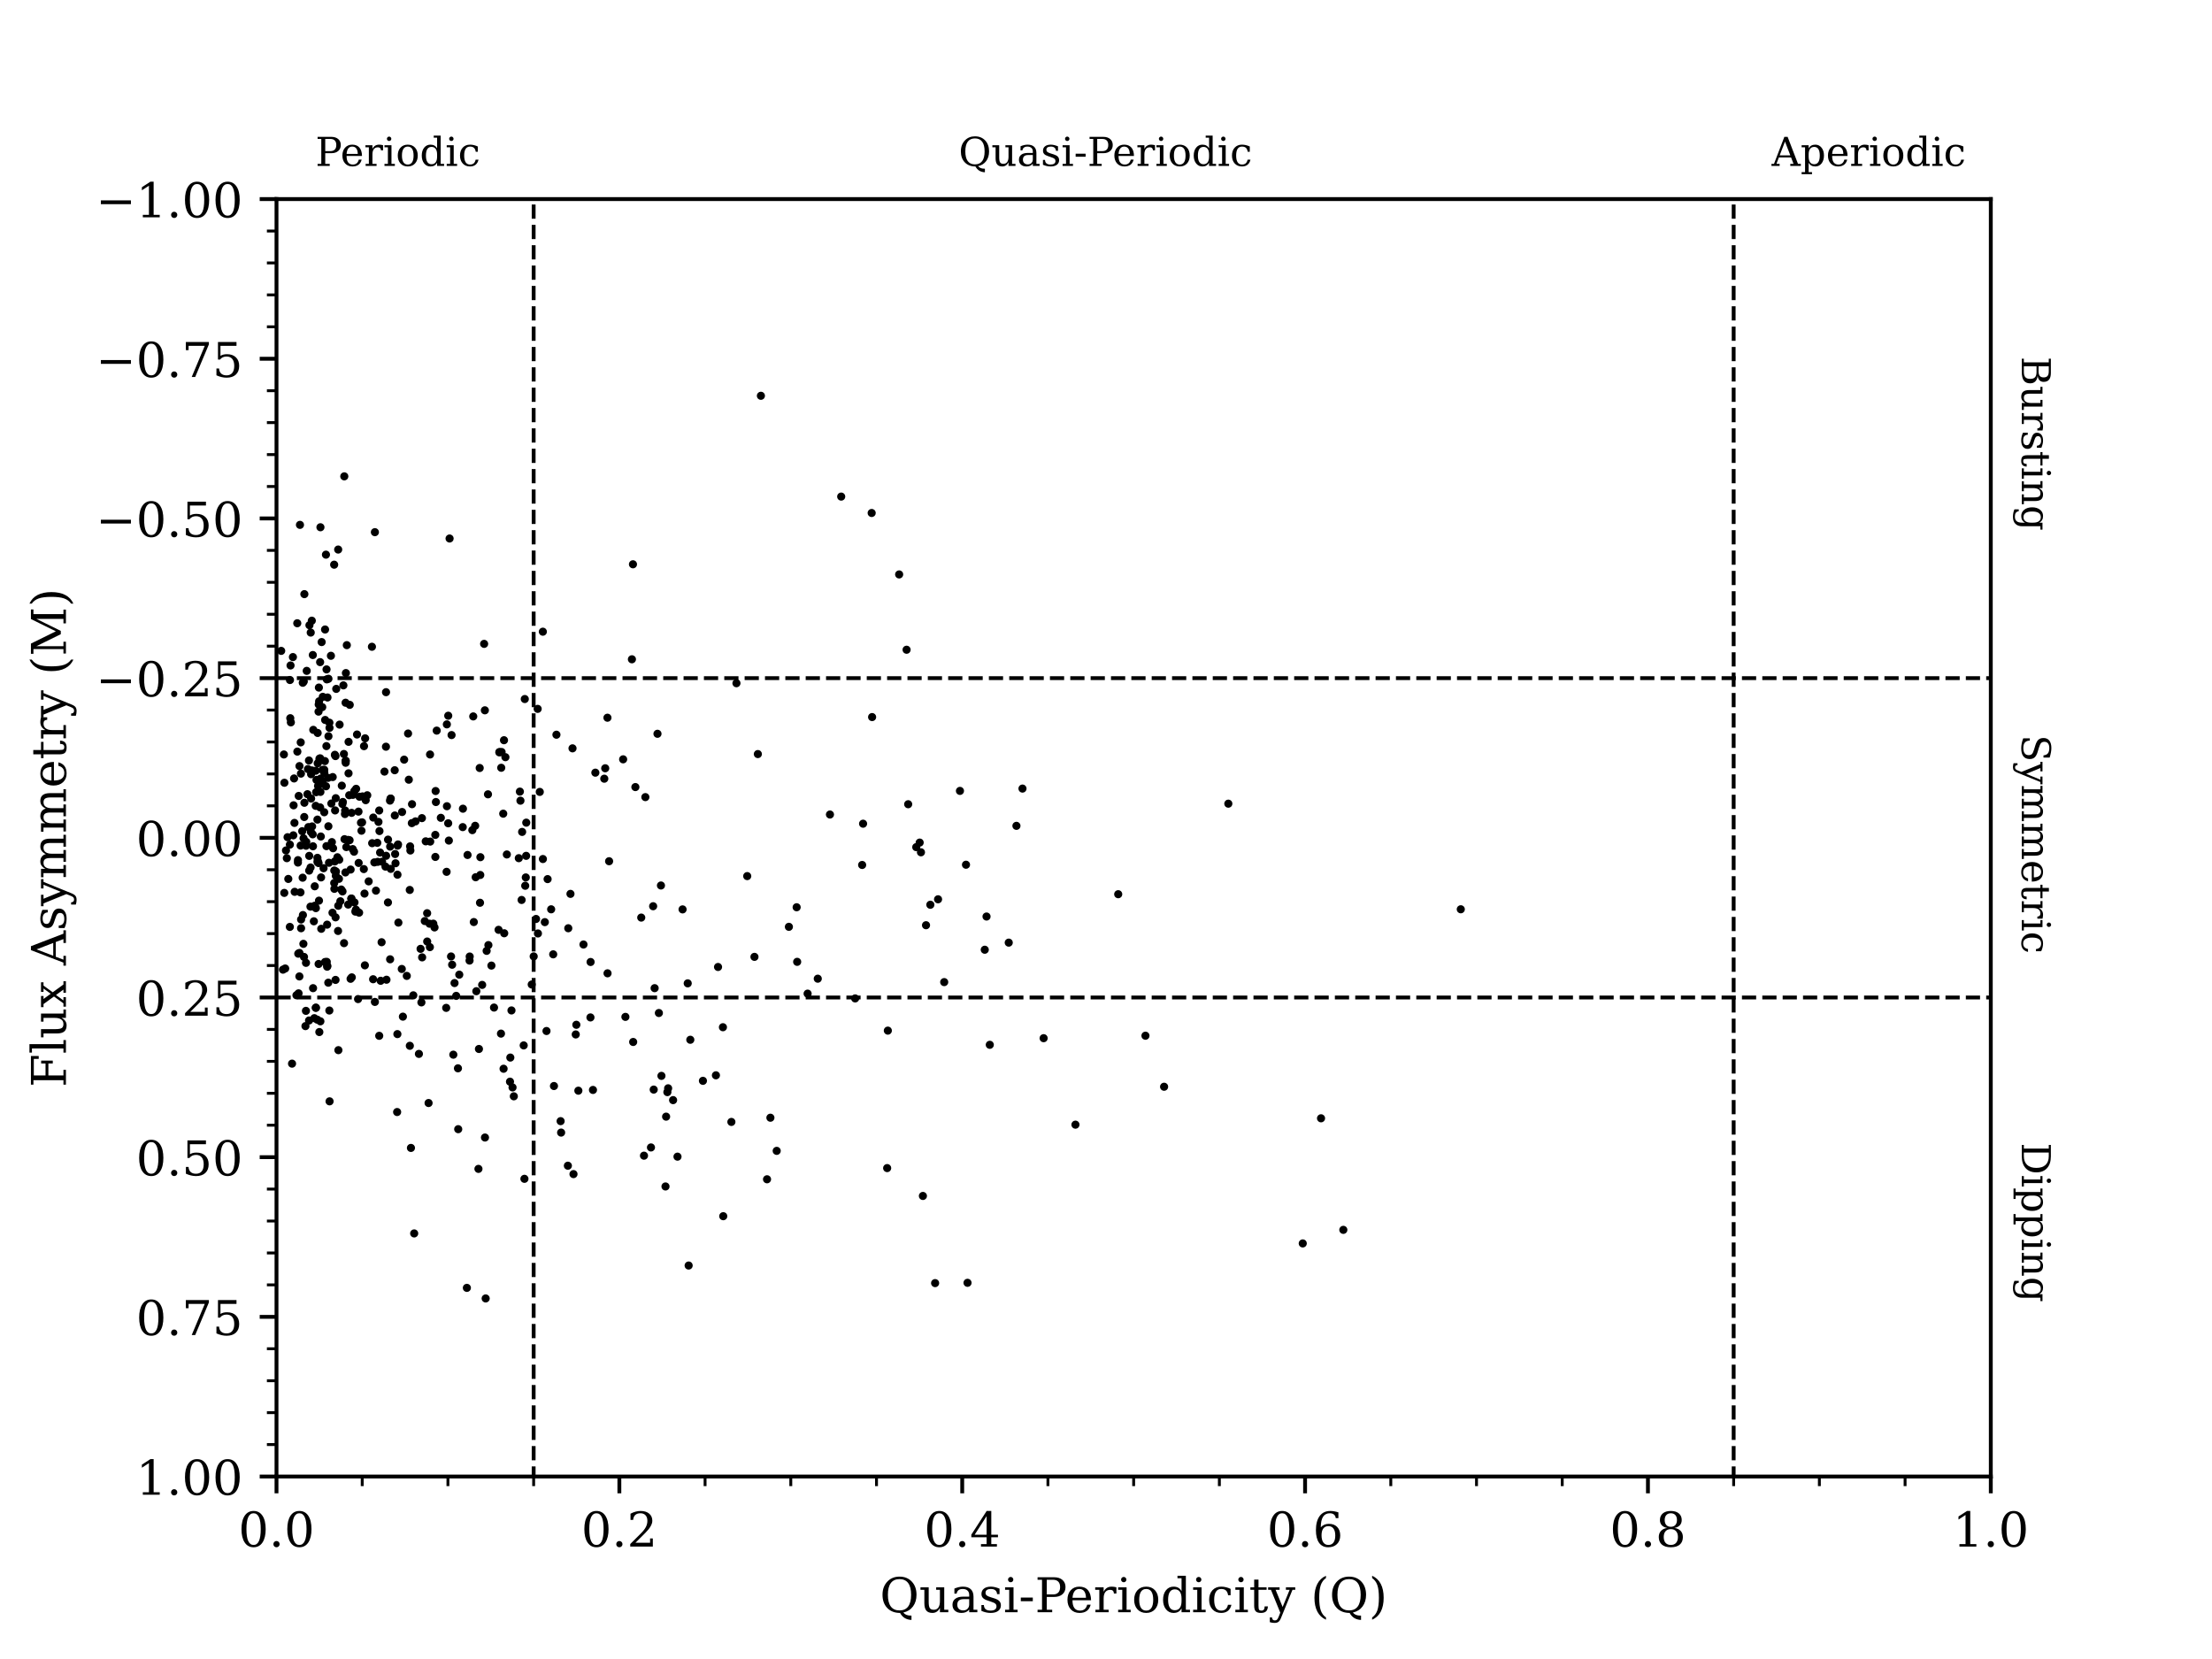 <?xml version="1.0" encoding="utf-8" standalone="no"?>
<!DOCTYPE svg PUBLIC "-//W3C//DTD SVG 1.1//EN"
  "http://www.w3.org/Graphics/SVG/1.1/DTD/svg11.dtd">
<!-- Created with matplotlib (https://matplotlib.org/) -->
<svg height="345.6pt" version="1.1" viewBox="0 0 460.8 345.6" width="460.8pt" xmlns="http://www.w3.org/2000/svg" xmlns:xlink="http://www.w3.org/1999/xlink">
 <defs>
  <style type="text/css">*{stroke-linecap:butt;stroke-linejoin:round;}</style>
 </defs>
 <g id="figure_1">
  <g id="patch_1">
   <path d="M 0 345.6 
L 460.8 345.6 
L 460.8 0 
L 0 0 
z
" style="fill:#ffffff;"/>
  </g>
  <g id="axes_1">
   <g id="patch_2">
    <path d="M 57.6 307.584 
L 414.72 307.584 
L 414.72 41.472 
L 57.6 41.472 
z
" style="fill:#ffffff;"/>
   </g>
   <g id="PathCollection_1">
    <defs>
     <path d="M 0 0.354 
C 0.094 0.354 0.184 0.316 0.25 0.25 
C 0.316 0.184 0.354 0.094 0.354 0 
C 0.354 -0.094 0.316 -0.184 0.25 -0.25 
C 0.184 -0.316 0.094 -0.354 0 -0.354 
C -0.094 -0.354 -0.184 -0.316 -0.25 -0.25 
C -0.316 -0.184 -0.354 -0.094 -0.354 0 
C -0.354 0.094 -0.316 0.184 -0.25 0.25 
C -0.184 0.316 -0.094 0.354 0 0.354 
z
" id="mb1e343d13c" style="stroke:#000000;"/>
    </defs>
    <g clip-path="url(#p40b20e3f5c)">
     <use style="stroke:#000000;" x="184.953" xlink:href="#mb1e343d13c" y="214.699"/>
     <use style="stroke:#000000;" x="65.265" xlink:href="#mb1e343d13c" y="152.043"/>
     <use style="stroke:#000000;" x="66.706" xlink:href="#mb1e343d13c" y="157.977"/>
     <use style="stroke:#000000;" x="115.242" xlink:href="#mb1e343d13c" y="198.805"/>
     <use style="stroke:#000000;" x="70.671" xlink:href="#mb1e343d13c" y="179.096"/>
     <use style="stroke:#000000;" x="61.926" xlink:href="#mb1e343d13c" y="129.835"/>
     <use style="stroke:#000000;" x="87.614" xlink:href="#mb1e343d13c" y="197.661"/>
     <use style="stroke:#000000;" x="136.965" xlink:href="#mb1e343d13c" y="152.86"/>
     <use style="stroke:#000000;" x="77.529" xlink:href="#mb1e343d13c" y="175.649"/>
     <use style="stroke:#000000;" x="63.284" xlink:href="#mb1e343d13c" y="141.954"/>
     <use style="stroke:#000000;" x="206.191" xlink:href="#mb1e343d13c" y="217.652"/>
     <use style="stroke:#000000;" x="68.937" xlink:href="#mb1e343d13c" y="136.612"/>
     <use style="stroke:#000000;" x="109.531" xlink:href="#mb1e343d13c" y="182.786"/>
     <use style="stroke:#000000;" x="69.385" xlink:href="#mb1e343d13c" y="176.702"/>
     <use style="stroke:#000000;" x="64.465" xlink:href="#mb1e343d13c" y="130.24"/>
     <use style="stroke:#000000;" x="217.408" xlink:href="#mb1e343d13c" y="216.275"/>
     <use style="stroke:#000000;" x="63.38" xlink:href="#mb1e343d13c" y="170.196"/>
     <use style="stroke:#000000;" x="65.775" xlink:href="#mb1e343d13c" y="160.556"/>
     <use style="stroke:#000000;" x="98.703" xlink:href="#mb1e343d13c" y="192.079"/>
     <use style="stroke:#000000;" x="104.905" xlink:href="#mb1e343d13c" y="222.639"/>
     <use style="stroke:#000000;" x="99.995" xlink:href="#mb1e343d13c" y="188.061"/>
     <use style="stroke:#000000;" x="72.749" xlink:href="#mb1e343d13c" y="165.659"/>
     <use style="stroke:#000000;" x="161.802" xlink:href="#mb1e343d13c" y="239.745"/>
     <use style="stroke:#000000;" x="119.937" xlink:href="#mb1e343d13c" y="215.494"/>
     <use style="stroke:#000000;" x="192.258" xlink:href="#mb1e343d13c" y="249.138"/>
     <use style="stroke:#000000;" x="68.656" xlink:href="#mb1e343d13c" y="229.43"/>
     <use style="stroke:#000000;" x="71.899" xlink:href="#mb1e343d13c" y="168.843"/>
     <use style="stroke:#000000;" x="72.25" xlink:href="#mb1e343d13c" y="134.396"/>
     <use style="stroke:#000000;" x="68.424" xlink:href="#mb1e343d13c" y="153.374"/>
     <use style="stroke:#000000;" x="157.169" xlink:href="#mb1e343d13c" y="199.33"/>
     <use style="stroke:#000000;" x="68.005" xlink:href="#mb1e343d13c" y="176.267"/>
     <use style="stroke:#000000;" x="86.1" xlink:href="#mb1e343d13c" y="207.344"/>
     <use style="stroke:#000000;" x="67.402" xlink:href="#mb1e343d13c" y="180.866"/>
     <use style="stroke:#000000;" x="90.749" xlink:href="#mb1e343d13c" y="164.785"/>
     <use style="stroke:#000000;" x="67.179" xlink:href="#mb1e343d13c" y="160.384"/>
     <use style="stroke:#000000;" x="85.607" xlink:href="#mb1e343d13c" y="239.133"/>
     <use style="stroke:#000000;" x="94.69" xlink:href="#mb1e343d13c" y="204.789"/>
     <use style="stroke:#000000;" x="69.135" xlink:href="#mb1e343d13c" y="175.425"/>
     <use style="stroke:#000000;" x="109.096" xlink:href="#mb1e343d13c" y="217.778"/>
     <use style="stroke:#000000;" x="69.887" xlink:href="#mb1e343d13c" y="157.508"/>
     <use style="stroke:#000000;" x="74.807" xlink:href="#mb1e343d13c" y="190.122"/>
     <use style="stroke:#000000;" x="108.417" xlink:href="#mb1e343d13c" y="166.796"/>
     <use style="stroke:#000000;" x="90.518" xlink:href="#mb1e343d13c" y="193.199"/>
     <use style="stroke:#000000;" x="67.717" xlink:href="#mb1e343d13c" y="131.137"/>
     <use style="stroke:#000000;" x="74.591" xlink:href="#mb1e343d13c" y="208.126"/>
     <use style="stroke:#000000;" x="224.036" xlink:href="#mb1e343d13c" y="234.287"/>
     <use style="stroke:#000000;" x="82.919" xlink:href="#mb1e343d13c" y="175.916"/>
     <use style="stroke:#000000;" x="89.481" xlink:href="#mb1e343d13c" y="192.425"/>
     <use style="stroke:#000000;" x="120.484" xlink:href="#mb1e343d13c" y="227.209"/>
     <use style="stroke:#000000;" x="80.092" xlink:href="#mb1e343d13c" y="160.736"/>
     <use style="stroke:#000000;" x="137.256" xlink:href="#mb1e343d13c" y="211.027"/>
     <use style="stroke:#000000;" x="60.838" xlink:href="#mb1e343d13c" y="221.576"/>
     <use style="stroke:#000000;" x="142.192" xlink:href="#mb1e343d13c" y="189.444"/>
     <use style="stroke:#000000;" x="97.848" xlink:href="#mb1e343d13c" y="199.261"/>
     <use style="stroke:#000000;" x="134.155" xlink:href="#mb1e343d13c" y="240.749"/>
     <use style="stroke:#000000;" x="73.85" xlink:href="#mb1e343d13c" y="187.993"/>
     <use style="stroke:#000000;" x="81.404" xlink:href="#mb1e343d13c" y="166.374"/>
     <use style="stroke:#000000;" x="75.791" xlink:href="#mb1e343d13c" y="181.045"/>
     <use style="stroke:#000000;" x="65.857" xlink:href="#mb1e343d13c" y="165.027"/>
     <use style="stroke:#000000;" x="68.646" xlink:href="#mb1e343d13c" y="151.623"/>
     <use style="stroke:#000000;" x="70.285" xlink:href="#mb1e343d13c" y="178.579"/>
     <use style="stroke:#000000;" x="68.422" xlink:href="#mb1e343d13c" y="141.402"/>
     <use style="stroke:#000000;" x="304.308" xlink:href="#mb1e343d13c" y="189.42"/>
     <use style="stroke:#000000;" x="69.763" xlink:href="#mb1e343d13c" y="157.238"/>
     <use style="stroke:#000000;" x="60.469" xlink:href="#mb1e343d13c" y="149.614"/>
     <use style="stroke:#000000;" x="74.03" xlink:href="#mb1e343d13c" y="189.907"/>
     <use style="stroke:#000000;" x="78.703" xlink:href="#mb1e343d13c" y="179.538"/>
     <use style="stroke:#000000;" x="123.032" xlink:href="#mb1e343d13c" y="200.4"/>
     <use style="stroke:#000000;" x="135.608" xlink:href="#mb1e343d13c" y="239.034"/>
     <use style="stroke:#000000;" x="66.829" xlink:href="#mb1e343d13c" y="174.262"/>
     <use style="stroke:#000000;" x="61.158" xlink:href="#mb1e343d13c" y="167.761"/>
     <use style="stroke:#000000;" x="71.087" xlink:href="#mb1e343d13c" y="185.304"/>
     <use style="stroke:#000000;" x="67.203" xlink:href="#mb1e343d13c" y="162.842"/>
     <use style="stroke:#000000;" x="164.34" xlink:href="#mb1e343d13c" y="193.075"/>
     <use style="stroke:#000000;" x="66.196" xlink:href="#mb1e343d13c" y="179.331"/>
     <use style="stroke:#000000;" x="66.55" xlink:href="#mb1e343d13c" y="158.036"/>
     <use style="stroke:#000000;" x="89.622" xlink:href="#mb1e343d13c" y="175.319"/>
     <use style="stroke:#000000;" x="67.902" xlink:href="#mb1e343d13c" y="115.545"/>
     <use style="stroke:#000000;" x="149.58" xlink:href="#mb1e343d13c" y="201.44"/>
     <use style="stroke:#000000;" x="79.494" xlink:href="#mb1e343d13c" y="196.282"/>
     <use style="stroke:#000000;" x="102.37" xlink:href="#mb1e343d13c" y="201.149"/>
     <use style="stroke:#000000;" x="83.76" xlink:href="#mb1e343d13c" y="169.154"/>
     <use style="stroke:#000000;" x="69.309" xlink:href="#mb1e343d13c" y="161.877"/>
     <use style="stroke:#000000;" x="88.49" xlink:href="#mb1e343d13c" y="191.87"/>
     <use style="stroke:#000000;" x="77.48" xlink:href="#mb1e343d13c" y="134.733"/>
     <use style="stroke:#000000;" x="71.419" xlink:href="#mb1e343d13c" y="167.066"/>
     <use style="stroke:#000000;" x="63.894" xlink:href="#mb1e343d13c" y="139.752"/>
     <use style="stroke:#000000;" x="106.549" xlink:href="#mb1e343d13c" y="210.492"/>
     <use style="stroke:#000000;" x="59.577" xlink:href="#mb1e343d13c" y="177.162"/>
     <use style="stroke:#000000;" x="75.302" xlink:href="#mb1e343d13c" y="173.052"/>
     <use style="stroke:#000000;" x="64.808" xlink:href="#mb1e343d13c" y="166.347"/>
     <use style="stroke:#000000;" x="92.951" xlink:href="#mb1e343d13c" y="209.958"/>
     <use style="stroke:#000000;" x="59.138" xlink:href="#mb1e343d13c" y="157.169"/>
     <use style="stroke:#000000;" x="85.163" xlink:href="#mb1e343d13c" y="162.426"/>
     <use style="stroke:#000000;" x="93.366" xlink:href="#mb1e343d13c" y="171.506"/>
     <use style="stroke:#000000;" x="74.715" xlink:href="#mb1e343d13c" y="179.768"/>
     <use style="stroke:#000000;" x="105.585" xlink:href="#mb1e343d13c" y="178.001"/>
     <use style="stroke:#000000;" x="73.284" xlink:href="#mb1e343d13c" y="203.603"/>
     <use style="stroke:#000000;" x="85.377" xlink:href="#mb1e343d13c" y="217.859"/>
     <use style="stroke:#000000;" x="66.127" xlink:href="#mb1e343d13c" y="170.736"/>
     <use style="stroke:#000000;" x="82.225" xlink:href="#mb1e343d13c" y="160.454"/>
     <use style="stroke:#000000;" x="67.735" xlink:href="#mb1e343d13c" y="149.982"/>
     <use style="stroke:#000000;" x="72.058" xlink:href="#mb1e343d13c" y="140.211"/>
     <use style="stroke:#000000;" x="61.261" xlink:href="#mb1e343d13c" y="162.166"/>
     <use style="stroke:#000000;" x="58.577" xlink:href="#mb1e343d13c" y="135.59"/>
     <use style="stroke:#000000;" x="100.852" xlink:href="#mb1e343d13c" y="134.13"/>
     <use style="stroke:#000000;" x="64.361" xlink:href="#mb1e343d13c" y="158.425"/>
     <use style="stroke:#000000;" x="108.3" xlink:href="#mb1e343d13c" y="164.905"/>
     <use style="stroke:#000000;" x="89.279" xlink:href="#mb1e343d13c" y="229.779"/>
     <use style="stroke:#000000;" x="55.787" xlink:href="#mb1e343d13c" y="163.789"/>
     <use style="stroke:#000000;" x="87.893" xlink:href="#mb1e343d13c" y="170.431"/>
     <use style="stroke:#000000;" x="66.691" xlink:href="#mb1e343d13c" y="168.199"/>
     <use style="stroke:#000000;" x="81.353" xlink:href="#mb1e343d13c" y="166.366"/>
     <use style="stroke:#000000;" x="95.674" xlink:href="#mb1e343d13c" y="203.038"/>
     <use style="stroke:#000000;" x="95.454" xlink:href="#mb1e343d13c" y="235.228"/>
     <use style="stroke:#000000;" x="71.994" xlink:href="#mb1e343d13c" y="146.39"/>
     <use style="stroke:#000000;" x="189.191" xlink:href="#mb1e343d13c" y="167.536"/>
     <use style="stroke:#000000;" x="72.016" xlink:href="#mb1e343d13c" y="158.898"/>
     <use style="stroke:#000000;" x="67.711" xlink:href="#mb1e343d13c" y="200.404"/>
     <use style="stroke:#000000;" x="90.973" xlink:href="#mb1e343d13c" y="152.2"/>
     <use style="stroke:#000000;" x="88.99" xlink:href="#mb1e343d13c" y="196.136"/>
     <use style="stroke:#000000;" x="82.814" xlink:href="#mb1e343d13c" y="176.165"/>
     <use style="stroke:#000000;" x="150.667" xlink:href="#mb1e343d13c" y="253.356"/>
     <use style="stroke:#000000;" x="59.754" xlink:href="#mb1e343d13c" y="178.773"/>
     <use style="stroke:#000000;" x="65.216" xlink:href="#mb1e343d13c" y="205.852"/>
     <use style="stroke:#000000;" x="70.044" xlink:href="#mb1e343d13c" y="143.506"/>
     <use style="stroke:#000000;" x="184.811" xlink:href="#mb1e343d13c" y="243.335"/>
     <use style="stroke:#000000;" x="63.406" xlink:href="#mb1e343d13c" y="123.768"/>
     <use style="stroke:#000000;" x="116.891" xlink:href="#mb1e343d13c" y="235.937"/>
     <use style="stroke:#000000;" x="100.072" xlink:href="#mb1e343d13c" y="178.567"/>
     <use style="stroke:#000000;" x="62.382" xlink:href="#mb1e343d13c" y="198.521"/>
     <use style="stroke:#000000;" x="64.148" xlink:href="#mb1e343d13c" y="160.21"/>
     <use style="stroke:#000000;" x="78.842" xlink:href="#mb1e343d13c" y="171.214"/>
     <use style="stroke:#000000;" x="170.356" xlink:href="#mb1e343d13c" y="203.878"/>
     <use style="stroke:#000000;" x="75.529" xlink:href="#mb1e343d13c" y="165.907"/>
     <use style="stroke:#000000;" x="141.135" xlink:href="#mb1e343d13c" y="240.952"/>
     <use style="stroke:#000000;" x="80.431" xlink:href="#mb1e343d13c" y="178.277"/>
     <use style="stroke:#000000;" x="68.077" xlink:href="#mb1e343d13c" y="141.526"/>
     <use style="stroke:#000000;" x="192.908" xlink:href="#mb1e343d13c" y="192.74"/>
     <use style="stroke:#000000;" x="129.811" xlink:href="#mb1e343d13c" y="158.181"/>
     <use style="stroke:#000000;" x="71.204" xlink:href="#mb1e343d13c" y="163.67"/>
     <use style="stroke:#000000;" x="160.49" xlink:href="#mb1e343d13c" y="232.842"/>
     <use style="stroke:#000000;" x="71.642" xlink:href="#mb1e343d13c" y="157.071"/>
     <use style="stroke:#000000;" x="82.73" xlink:href="#mb1e343d13c" y="231.656"/>
     <use style="stroke:#000000;" x="84.189" xlink:href="#mb1e343d13c" y="158.247"/>
     <use style="stroke:#000000;" x="143.804" xlink:href="#mb1e343d13c" y="216.601"/>
     <use style="stroke:#000000;" x="101.175" xlink:href="#mb1e343d13c" y="270.49"/>
     <use style="stroke:#000000;" x="136.18" xlink:href="#mb1e343d13c" y="226.982"/>
     <use style="stroke:#000000;" x="65.198" xlink:href="#mb1e343d13c" y="176.294"/>
     <use style="stroke:#000000;" x="109.413" xlink:href="#mb1e343d13c" y="184.52"/>
     <use style="stroke:#000000;" x="99.092" xlink:href="#mb1e343d13c" y="182.743"/>
     <use style="stroke:#000000;" x="118.3" xlink:href="#mb1e343d13c" y="242.84"/>
     <use style="stroke:#000000;" x="138.635" xlink:href="#mb1e343d13c" y="247.162"/>
     <use style="stroke:#000000;" x="113.498" xlink:href="#mb1e343d13c" y="192.096"/>
     <use style="stroke:#000000;" x="232.944" xlink:href="#mb1e343d13c" y="186.281"/>
     <use style="stroke:#000000;" x="85.431" xlink:href="#mb1e343d13c" y="176.316"/>
     <use style="stroke:#000000;" x="211.742" xlink:href="#mb1e343d13c" y="172.037"/>
     <use style="stroke:#000000;" x="81.244" xlink:href="#mb1e343d13c" y="166.782"/>
     <use style="stroke:#000000;" x="113.845" xlink:href="#mb1e343d13c" y="214.777"/>
     <use style="stroke:#000000;" x="90.266" xlink:href="#mb1e343d13c" y="192.416"/>
     <use style="stroke:#000000;" x="119.265" xlink:href="#mb1e343d13c" y="155.894"/>
     <use style="stroke:#000000;" x="120.064" xlink:href="#mb1e343d13c" y="213.48"/>
     <use style="stroke:#000000;" x="66.146" xlink:href="#mb1e343d13c" y="179.586"/>
     <use style="stroke:#000000;" x="168.242" xlink:href="#mb1e343d13c" y="206.992"/>
     <use style="stroke:#000000;" x="109.632" xlink:href="#mb1e343d13c" y="171.372"/>
     <use style="stroke:#000000;" x="103.862" xlink:href="#mb1e343d13c" y="193.698"/>
     <use style="stroke:#000000;" x="61.755" xlink:href="#mb1e343d13c" y="207.329"/>
     <use style="stroke:#000000;" x="66.185" xlink:href="#mb1e343d13c" y="159.012"/>
     <use style="stroke:#000000;" x="96.395" xlink:href="#mb1e343d13c" y="172.303"/>
     <use style="stroke:#000000;" x="101.007" xlink:href="#mb1e343d13c" y="147.971"/>
     <use style="stroke:#000000;" x="63.326" xlink:href="#mb1e343d13c" y="199.341"/>
     <use style="stroke:#000000;" x="94.069" xlink:href="#mb1e343d13c" y="153.128"/>
     <use style="stroke:#000000;" x="447.944" xlink:href="#mb1e343d13c" y="309.464"/>
     <use style="stroke:#000000;" x="108.075" xlink:href="#mb1e343d13c" y="178.774"/>
     <use style="stroke:#000000;" x="72.616" xlink:href="#mb1e343d13c" y="154.536"/>
     <use style="stroke:#000000;" x="66.429" xlink:href="#mb1e343d13c" y="143.234"/>
     <use style="stroke:#000000;" x="77.759" xlink:href="#mb1e343d13c" y="170.314"/>
     <use style="stroke:#000000;" x="172.895" xlink:href="#mb1e343d13c" y="169.679"/>
     <use style="stroke:#000000;" x="66.449" xlink:href="#mb1e343d13c" y="187.623"/>
     <use style="stroke:#000000;" x="97.399" xlink:href="#mb1e343d13c" y="178.107"/>
     <use style="stroke:#000000;" x="78.319" xlink:href="#mb1e343d13c" y="185.538"/>
     <use style="stroke:#000000;" x="201.553" xlink:href="#mb1e343d13c" y="267.232"/>
     <use style="stroke:#000000;" x="119.468" xlink:href="#mb1e343d13c" y="244.588"/>
     <use style="stroke:#000000;" x="66.367" xlink:href="#mb1e343d13c" y="179.793"/>
     <use style="stroke:#000000;" x="114.077" xlink:href="#mb1e343d13c" y="183.134"/>
     <use style="stroke:#000000;" x="104.417" xlink:href="#mb1e343d13c" y="159.941"/>
     <use style="stroke:#000000;" x="255.882" xlink:href="#mb1e343d13c" y="167.42"/>
     <use style="stroke:#000000;" x="143.457" xlink:href="#mb1e343d13c" y="263.633"/>
     <use style="stroke:#000000;" x="109.603" xlink:href="#mb1e343d13c" y="178.288"/>
     <use style="stroke:#000000;" x="65.48" xlink:href="#mb1e343d13c" y="212.104"/>
     <use style="stroke:#000000;" x="109.249" xlink:href="#mb1e343d13c" y="245.569"/>
     <use style="stroke:#000000;" x="181.585" xlink:href="#mb1e343d13c" y="106.864"/>
     <use style="stroke:#000000;" x="131.902" xlink:href="#mb1e343d13c" y="217.061"/>
     <use style="stroke:#000000;" x="62.647" xlink:href="#mb1e343d13c" y="154.648"/>
     <use style="stroke:#000000;" x="106.242" xlink:href="#mb1e343d13c" y="225.334"/>
     <use style="stroke:#000000;" x="104.832" xlink:href="#mb1e343d13c" y="169.504"/>
     <use style="stroke:#000000;" x="70.465" xlink:href="#mb1e343d13c" y="188.687"/>
     <use style="stroke:#000000;" x="75.199" xlink:href="#mb1e343d13c" y="171.385"/>
     <use style="stroke:#000000;" x="98.987" xlink:href="#mb1e343d13c" y="172.028"/>
     <use style="stroke:#000000;" x="123.001" xlink:href="#mb1e343d13c" y="211.95"/>
     <use style="stroke:#000000;" x="88.688" xlink:href="#mb1e343d13c" y="175.265"/>
     <use style="stroke:#000000;" x="83.931" xlink:href="#mb1e343d13c" y="211.787"/>
     <use style="stroke:#000000;" x="94.188" xlink:href="#mb1e343d13c" y="200.97"/>
     <use style="stroke:#000000;" x="210.139" xlink:href="#mb1e343d13c" y="196.367"/>
     <use style="stroke:#000000;" x="190.873" xlink:href="#mb1e343d13c" y="176.475"/>
     <use style="stroke:#000000;" x="66.372" xlink:href="#mb1e343d13c" y="200.814"/>
     <use style="stroke:#000000;" x="94.437" xlink:href="#mb1e343d13c" y="219.707"/>
     <use style="stroke:#000000;" x="74.187" xlink:href="#mb1e343d13c" y="164.324"/>
     <use style="stroke:#000000;" x="133.583" xlink:href="#mb1e343d13c" y="191.15"/>
     <use style="stroke:#000000;" x="82.249" xlink:href="#mb1e343d13c" y="169.882"/>
     <use style="stroke:#000000;" x="205.144" xlink:href="#mb1e343d13c" y="197.846"/>
     <use style="stroke:#000000;" x="104.991" xlink:href="#mb1e343d13c" y="154.201"/>
     <use style="stroke:#000000;" x="112.062" xlink:href="#mb1e343d13c" y="194.457"/>
     <use style="stroke:#000000;" x="104.363" xlink:href="#mb1e343d13c" y="215.321"/>
     <use style="stroke:#000000;" x="68.622" xlink:href="#mb1e343d13c" y="150.548"/>
     <use style="stroke:#000000;" x="61.103" xlink:href="#mb1e343d13c" y="174.013"/>
     <use style="stroke:#000000;" x="123.525" xlink:href="#mb1e343d13c" y="227.055"/>
     <use style="stroke:#000000;" x="113.084" xlink:href="#mb1e343d13c" y="131.594"/>
     <use style="stroke:#000000;" x="111.664" xlink:href="#mb1e343d13c" y="191.436"/>
     <use style="stroke:#000000;" x="112.006" xlink:href="#mb1e343d13c" y="147.67"/>
     <use style="stroke:#000000;" x="68.408" xlink:href="#mb1e343d13c" y="172.127"/>
     <use style="stroke:#000000;" x="93.377" xlink:href="#mb1e343d13c" y="149.098"/>
     <use style="stroke:#000000;" x="63.202" xlink:href="#mb1e343d13c" y="196.618"/>
     <use style="stroke:#000000;" x="85.364" xlink:href="#mb1e343d13c" y="185.392"/>
     <use style="stroke:#000000;" x="67.545" xlink:href="#mb1e343d13c" y="169.205"/>
     <use style="stroke:#000000;" x="86.282" xlink:href="#mb1e343d13c" y="256.945"/>
     <use style="stroke:#000000;" x="193.808" xlink:href="#mb1e343d13c" y="188.477"/>
     <use style="stroke:#000000;" x="115.402" xlink:href="#mb1e343d13c" y="226.238"/>
     <use style="stroke:#000000;" x="70.745" xlink:href="#mb1e343d13c" y="150.951"/>
     <use style="stroke:#000000;" x="67.546" xlink:href="#mb1e343d13c" y="160.353"/>
     <use style="stroke:#000000;" x="126.078" xlink:href="#mb1e343d13c" y="160.046"/>
     <use style="stroke:#000000;" x="89.551" xlink:href="#mb1e343d13c" y="197.303"/>
     <use style="stroke:#000000;" x="73.476" xlink:href="#mb1e343d13c" y="176.882"/>
     <use style="stroke:#000000;" x="85.008" xlink:href="#mb1e343d13c" y="152.809"/>
     <use style="stroke:#000000;" x="73.815" xlink:href="#mb1e343d13c" y="164.784"/>
     <use style="stroke:#000000;" x="191.582" xlink:href="#mb1e343d13c" y="175.525"/>
     <use style="stroke:#000000;" x="179.601" xlink:href="#mb1e343d13c" y="180.188"/>
     <use style="stroke:#000000;" x="71.352" xlink:href="#mb1e343d13c" y="185.699"/>
     <use style="stroke:#000000;" x="66.173" xlink:href="#mb1e343d13c" y="152.688"/>
     <use style="stroke:#000000;" x="146.433" xlink:href="#mb1e343d13c" y="225.156"/>
     <use style="stroke:#000000;" x="101.741" xlink:href="#mb1e343d13c" y="196.881"/>
     <use style="stroke:#000000;" x="72.53" xlink:href="#mb1e343d13c" y="174.97"/>
     <use style="stroke:#000000;" x="158.511" xlink:href="#mb1e343d13c" y="82.449"/>
     <use style="stroke:#000000;" x="191.853" xlink:href="#mb1e343d13c" y="177.547"/>
     <use style="stroke:#000000;" x="137.791" xlink:href="#mb1e343d13c" y="224.123"/>
     <use style="stroke:#000000;" x="87.268" xlink:href="#mb1e343d13c" y="219.546"/>
     <use style="stroke:#000000;" x="155.66" xlink:href="#mb1e343d13c" y="182.508"/>
     <use style="stroke:#000000;" x="65.801" xlink:href="#mb1e343d13c" y="209.93"/>
     <use style="stroke:#000000;" x="65.801" xlink:href="#mb1e343d13c" y="209.93"/>
     <use style="stroke:#000000;" x="62.228" xlink:href="#mb1e343d13c" y="165.805"/>
     <use style="stroke:#000000;" x="82.782" xlink:href="#mb1e343d13c" y="215.422"/>
     <use style="stroke:#000000;" x="80.306" xlink:href="#mb1e343d13c" y="180.534"/>
     <use style="stroke:#000000;" x="175.237" xlink:href="#mb1e343d13c" y="103.45"/>
     <use style="stroke:#000000;" x="139.184" xlink:href="#mb1e343d13c" y="226.712"/>
     <use style="stroke:#000000;" x="114.815" xlink:href="#mb1e343d13c" y="189.426"/>
     <use style="stroke:#000000;" x="130.283" xlink:href="#mb1e343d13c" y="211.833"/>
     <use style="stroke:#000000;" x="80.834" xlink:href="#mb1e343d13c" y="174.91"/>
     <use style="stroke:#000000;" x="74.151" xlink:href="#mb1e343d13c" y="189.504"/>
     <use style="stroke:#000000;" x="99.929" xlink:href="#mb1e343d13c" y="159.988"/>
     <use style="stroke:#000000;" x="76.507" xlink:href="#mb1e343d13c" y="165.667"/>
     <use style="stroke:#000000;" x="136.373" xlink:href="#mb1e343d13c" y="205.853"/>
     <use style="stroke:#000000;" x="72.013" xlink:href="#mb1e343d13c" y="158.495"/>
     <use style="stroke:#000000;" x="96.438" xlink:href="#mb1e343d13c" y="168.467"/>
     <use style="stroke:#000000;" x="153.415" xlink:href="#mb1e343d13c" y="142.326"/>
     <use style="stroke:#000000;" x="81.405" xlink:href="#mb1e343d13c" y="181.001"/>
     <use style="stroke:#000000;" x="85.791" xlink:href="#mb1e343d13c" y="171.472"/>
     <use style="stroke:#000000;" x="104.031" xlink:href="#mb1e343d13c" y="156.693"/>
     <use style="stroke:#000000;" x="80.418" xlink:href="#mb1e343d13c" y="144.192"/>
     <use style="stroke:#000000;" x="74.681" xlink:href="#mb1e343d13c" y="169.074"/>
     <use style="stroke:#000000;" x="194.802" xlink:href="#mb1e343d13c" y="267.294"/>
     <use style="stroke:#000000;" x="205.513" xlink:href="#mb1e343d13c" y="190.93"/>
     <use style="stroke:#000000;" x="279.839" xlink:href="#mb1e343d13c" y="256.201"/>
     <use style="stroke:#000000;" x="140.217" xlink:href="#mb1e343d13c" y="229.176"/>
     <use style="stroke:#000000;" x="195.415" xlink:href="#mb1e343d13c" y="187.34"/>
     <use style="stroke:#000000;" x="67.997" xlink:href="#mb1e343d13c" y="155.427"/>
     <use style="stroke:#000000;" x="131.639" xlink:href="#mb1e343d13c" y="137.341"/>
     <use style="stroke:#000000;" x="93.505" xlink:href="#mb1e343d13c" y="175.105"/>
     <use style="stroke:#000000;" x="275.194" xlink:href="#mb1e343d13c" y="232.962"/>
     <use style="stroke:#000000;" x="126.889" xlink:href="#mb1e343d13c" y="179.409"/>
     <use style="stroke:#000000;" x="68.533" xlink:href="#mb1e343d13c" y="179.731"/>
     <use style="stroke:#000000;" x="64.415" xlink:href="#mb1e343d13c" y="178.296"/>
     <use style="stroke:#000000;" x="87.939" xlink:href="#mb1e343d13c" y="199.436"/>
     <use style="stroke:#000000;" x="65.769" xlink:href="#mb1e343d13c" y="167.873"/>
     <use style="stroke:#000000;" x="242.503" xlink:href="#mb1e343d13c" y="226.388"/>
     <use style="stroke:#000000;" x="159.787" xlink:href="#mb1e343d13c" y="245.665"/>
     <use style="stroke:#000000;" x="106.771" xlink:href="#mb1e343d13c" y="226.534"/>
     <use style="stroke:#000000;" x="95.036" xlink:href="#mb1e343d13c" y="207.456"/>
     <use style="stroke:#000000;" x="75.934" xlink:href="#mb1e343d13c" y="186.152"/>
     <use style="stroke:#000000;" x="68.15" xlink:href="#mb1e343d13c" y="201.378"/>
     <use style="stroke:#000000;" x="82.313" xlink:href="#mb1e343d13c" y="177.91"/>
     <use style="stroke:#000000;" x="181.677" xlink:href="#mb1e343d13c" y="149.38"/>
     <use style="stroke:#000000;" x="79.05" xlink:href="#mb1e343d13c" y="173.123"/>
     <use style="stroke:#000000;" x="143.264" xlink:href="#mb1e343d13c" y="204.849"/>
     <use style="stroke:#000000;" x="93.96" xlink:href="#mb1e343d13c" y="199.248"/>
     <use style="stroke:#000000;" x="134.442" xlink:href="#mb1e343d13c" y="166.053"/>
     <use style="stroke:#000000;" x="76.187" xlink:href="#mb1e343d13c" y="166.693"/>
     <use style="stroke:#000000;" x="62.628" xlink:href="#mb1e343d13c" y="176.148"/>
     <use style="stroke:#000000;" x="69.659" xlink:href="#mb1e343d13c" y="185.161"/>
     <use style="stroke:#000000;" x="105.038" xlink:href="#mb1e343d13c" y="194.416"/>
     <use style="stroke:#000000;" x="64.699" xlink:href="#mb1e343d13c" y="180.714"/>
     <use style="stroke:#000000;" x="72.53" xlink:href="#mb1e343d13c" y="188.437"/>
     <use style="stroke:#000000;" x="131.857" xlink:href="#mb1e343d13c" y="117.551"/>
     <use style="stroke:#000000;" x="73.511" xlink:href="#mb1e343d13c" y="165.583"/>
     <use style="stroke:#000000;" x="82.8" xlink:href="#mb1e343d13c" y="182.215"/>
     <use style="stroke:#000000;" x="64.759" xlink:href="#mb1e343d13c" y="173.296"/>
     <use style="stroke:#000000;" x="105.287" xlink:href="#mb1e343d13c" y="157.734"/>
     <use style="stroke:#000000;" x="65.569" xlink:href="#mb1e343d13c" y="188.684"/>
     <use style="stroke:#000000;" x="118.84" xlink:href="#mb1e343d13c" y="186.209"/>
     <use style="stroke:#000000;" x="165.956" xlink:href="#mb1e343d13c" y="188.999"/>
     <use style="stroke:#000000;" x="63.409" xlink:href="#mb1e343d13c" y="167.232"/>
     <use style="stroke:#000000;" x="238.62" xlink:href="#mb1e343d13c" y="215.758"/>
     <use style="stroke:#000000;" x="101.655" xlink:href="#mb1e343d13c" y="165.471"/>
     <use style="stroke:#000000;" x="98.396" xlink:href="#mb1e343d13c" y="172.933"/>
     <use style="stroke:#000000;" x="84.742" xlink:href="#mb1e343d13c" y="203.297"/>
     <use style="stroke:#000000;" x="73.194" xlink:href="#mb1e343d13c" y="187.191"/>
     <use style="stroke:#000000;" x="101.377" xlink:href="#mb1e343d13c" y="198.08"/>
     <use style="stroke:#000000;" x="70.421" xlink:href="#mb1e343d13c" y="193.936"/>
     <use style="stroke:#000000;" x="199.976" xlink:href="#mb1e343d13c" y="164.759"/>
     <use style="stroke:#000000;" x="106.31" xlink:href="#mb1e343d13c" y="220.31"/>
     <use style="stroke:#000000;" x="69.612" xlink:href="#mb1e343d13c" y="117.633"/>
     <use style="stroke:#000000;" x="74.372" xlink:href="#mb1e343d13c" y="153.009"/>
     <use style="stroke:#000000;" x="80.402" xlink:href="#mb1e343d13c" y="155.553"/>
     <use style="stroke:#000000;" x="93.102" xlink:href="#mb1e343d13c" y="167.95"/>
     <use style="stroke:#000000;" x="82.991" xlink:href="#mb1e343d13c" y="192.195"/>
     <use style="stroke:#000000;" x="71.959" xlink:href="#mb1e343d13c" y="181.746"/>
     <use style="stroke:#000000;" x="93.657" xlink:href="#mb1e343d13c" y="112.181"/>
     <use style="stroke:#000000;" x="97.817" xlink:href="#mb1e343d13c" y="200.105"/>
     <use style="stroke:#000000;" x="149.14" xlink:href="#mb1e343d13c" y="224.006"/>
     <use style="stroke:#000000;" x="93.09" xlink:href="#mb1e343d13c" y="150.9"/>
     <use style="stroke:#000000;" x="201.235" xlink:href="#mb1e343d13c" y="180.138"/>
     <use style="stroke:#000000;" x="90.683" xlink:href="#mb1e343d13c" y="173.923"/>
     <use style="stroke:#000000;" x="91.833" xlink:href="#mb1e343d13c" y="170.365"/>
     <use style="stroke:#000000;" x="67.563" xlink:href="#mb1e343d13c" y="161.004"/>
     <use style="stroke:#000000;" x="62.132" xlink:href="#mb1e343d13c" y="198.667"/>
     <use style="stroke:#000000;" x="72.013" xlink:href="#mb1e343d13c" y="158.495"/>
     <use style="stroke:#000000;" x="75.43" xlink:href="#mb1e343d13c" y="171.312"/>
     <use style="stroke:#000000;" x="66.753" xlink:href="#mb1e343d13c" y="109.837"/>
     <use style="stroke:#000000;" x="71.669" xlink:href="#mb1e343d13c" y="196.476"/>
     <use style="stroke:#000000;" x="63.756" xlink:href="#mb1e343d13c" y="176.185"/>
     <use style="stroke:#000000;" x="104.031" xlink:href="#mb1e343d13c" y="156.693"/>
     <use style="stroke:#000000;" x="66.742" xlink:href="#mb1e343d13c" y="212.761"/>
     <use style="stroke:#000000;" x="68.024" xlink:href="#mb1e343d13c" y="139.449"/>
     <use style="stroke:#000000;" x="66.795" xlink:href="#mb1e343d13c" y="162.188"/>
     <use style="stroke:#000000;" x="71.534" xlink:href="#mb1e343d13c" y="142.774"/>
     <use style="stroke:#000000;" x="79.298" xlink:href="#mb1e343d13c" y="204.315"/>
     <use style="stroke:#000000;" x="152.361" xlink:href="#mb1e343d13c" y="233.718"/>
     <use style="stroke:#000000;" x="80.818" xlink:href="#mb1e343d13c" y="187.996"/>
     <use style="stroke:#000000;" x="102.913" xlink:href="#mb1e343d13c" y="209.893"/>
     <use style="stroke:#000000;" x="188.861" xlink:href="#mb1e343d13c" y="135.351"/>
     <use style="stroke:#000000;" x="108.66" xlink:href="#mb1e343d13c" y="187.478"/>
     <use style="stroke:#000000;" x="66.524" xlink:href="#mb1e343d13c" y="214.994"/>
     <use style="stroke:#000000;" x="139.025" xlink:href="#mb1e343d13c" y="227.508"/>
     <use style="stroke:#000000;" x="213.002" xlink:href="#mb1e343d13c" y="164.275"/>
     <use style="stroke:#000000;" x="78.601" xlink:href="#mb1e343d13c" y="175.575"/>
     <use style="stroke:#000000;" x="62.196" xlink:href="#mb1e343d13c" y="206.933"/>
     <use style="stroke:#000000;" x="63.233" xlink:href="#mb1e343d13c" y="174.642"/>
     <use style="stroke:#000000;" x="115.915" xlink:href="#mb1e343d13c" y="153.054"/>
     <use style="stroke:#000000;" x="69.739" xlink:href="#mb1e343d13c" y="179.454"/>
     <use style="stroke:#000000;" x="65.139" xlink:href="#mb1e343d13c" y="173.806"/>
     <use style="stroke:#000000;" x="61.944" xlink:href="#mb1e343d13c" y="156.572"/>
     <use style="stroke:#000000;" x="62.596" xlink:href="#mb1e343d13c" y="185.898"/>
     <use style="stroke:#000000;" x="87.787" xlink:href="#mb1e343d13c" y="208.817"/>
     <use style="stroke:#000000;" x="66.924" xlink:href="#mb1e343d13c" y="193.485"/>
     <use style="stroke:#000000;" x="111.177" xlink:href="#mb1e343d13c" y="199.237"/>
     <use style="stroke:#000000;" x="62.488" xlink:href="#mb1e343d13c" y="109.339"/>
     <use style="stroke:#000000;" x="99.67" xlink:href="#mb1e343d13c" y="243.499"/>
     <use style="stroke:#000000;" x="64.955" xlink:href="#mb1e343d13c" y="129.304"/>
     <use style="stroke:#000000;" x="62.724" xlink:href="#mb1e343d13c" y="191.54"/>
     <use style="stroke:#000000;" x="73.754" xlink:href="#mb1e343d13c" y="177.424"/>
     <use style="stroke:#000000;" x="62.073" xlink:href="#mb1e343d13c" y="179.182"/>
     <use style="stroke:#000000;" x="72.856" xlink:href="#mb1e343d13c" y="146.83"/>
     <use style="stroke:#000000;" x="67.909" xlink:href="#mb1e343d13c" y="163.793"/>
     <use style="stroke:#000000;" x="66.394" xlink:href="#mb1e343d13c" y="146.762"/>
     <use style="stroke:#000000;" x="69.623" xlink:href="#mb1e343d13c" y="183.947"/>
     <use style="stroke:#000000;" x="97.258" xlink:href="#mb1e343d13c" y="268.286"/>
     <use style="stroke:#000000;" x="101.03" xlink:href="#mb1e343d13c" y="236.966"/>
     <use style="stroke:#000000;" x="67.682" xlink:href="#mb1e343d13c" y="158.547"/>
     <use style="stroke:#000000;" x="126.542" xlink:href="#mb1e343d13c" y="149.512"/>
     <use style="stroke:#000000;" x="70.495" xlink:href="#mb1e343d13c" y="218.766"/>
     <use style="stroke:#000000;" x="66.577" xlink:href="#mb1e343d13c" y="158.439"/>
     <use style="stroke:#000000;" x="63.632" xlink:href="#mb1e343d13c" y="213.758"/>
     <use style="stroke:#000000;" x="112.445" xlink:href="#mb1e343d13c" y="164.969"/>
     <use style="stroke:#000000;" x="88.981" xlink:href="#mb1e343d13c" y="190.237"/>
     <use style="stroke:#000000;" x="63.745" xlink:href="#mb1e343d13c" y="200.579"/>
     <use style="stroke:#000000;" x="64.674" xlink:href="#mb1e343d13c" y="188.869"/>
     <use style="stroke:#000000;" x="64.382" xlink:href="#mb1e343d13c" y="212.587"/>
     <use style="stroke:#000000;" x="61.02" xlink:href="#mb1e343d13c" y="136.88"/>
     <use style="stroke:#000000;" x="109.322" xlink:href="#mb1e343d13c" y="145.621"/>
     <use style="stroke:#000000;" x="63.048" xlink:href="#mb1e343d13c" y="182.841"/>
     <use style="stroke:#000000;" x="64.048" xlink:href="#mb1e343d13c" y="165.445"/>
     <use style="stroke:#000000;" x="108.769" xlink:href="#mb1e343d13c" y="173.302"/>
     <use style="stroke:#000000;" x="90.693" xlink:href="#mb1e343d13c" y="178.513"/>
     <use style="stroke:#000000;" x="178.145" xlink:href="#mb1e343d13c" y="207.989"/>
     <use style="stroke:#000000;" x="100.05" xlink:href="#mb1e343d13c" y="182.275"/>
     <use style="stroke:#000000;" x="63.101" xlink:href="#mb1e343d13c" y="190.62"/>
     <use style="stroke:#000000;" x="68.142" xlink:href="#mb1e343d13c" y="192.62"/>
     <use style="stroke:#000000;" x="65.802" xlink:href="#mb1e343d13c" y="189.179"/>
     <use style="stroke:#000000;" x="85.831" xlink:href="#mb1e343d13c" y="167.525"/>
     <use style="stroke:#000000;" x="107.039" xlink:href="#mb1e343d13c" y="228.382"/>
     <use style="stroke:#000000;" x="69.957" xlink:href="#mb1e343d13c" y="182.456"/>
     <use style="stroke:#000000;" x="65.925" xlink:href="#mb1e343d13c" y="162.465"/>
     <use style="stroke:#000000;" x="69.987" xlink:href="#mb1e343d13c" y="181.544"/>
     <use style="stroke:#000000;" x="64.73" xlink:href="#mb1e343d13c" y="131.776"/>
     <use style="stroke:#000000;" x="113.095" xlink:href="#mb1e343d13c" y="178.95"/>
     <use style="stroke:#000000;" x="110.768" xlink:href="#mb1e343d13c" y="205.09"/>
     <use style="stroke:#000000;" x="78.097" xlink:href="#mb1e343d13c" y="208.719"/>
     <use style="stroke:#000000;" x="69.903" xlink:href="#mb1e343d13c" y="191.098"/>
     <use style="stroke:#000000;" x="63.732" xlink:href="#mb1e343d13c" y="210.58"/>
     <use style="stroke:#000000;" x="61.388" xlink:href="#mb1e343d13c" y="185.782"/>
     <use style="stroke:#000000;" x="66.477" xlink:href="#mb1e343d13c" y="146.097"/>
     <use style="stroke:#000000;" x="125.882" xlink:href="#mb1e343d13c" y="162.217"/>
     <use style="stroke:#000000;" x="68.194" xlink:href="#mb1e343d13c" y="201.209"/>
     <use style="stroke:#000000;" x="86.561" xlink:href="#mb1e343d13c" y="171.108"/>
     <use style="stroke:#000000;" x="93.035" xlink:href="#mb1e343d13c" y="181.617"/>
     <use style="stroke:#000000;" x="64.409" xlink:href="#mb1e343d13c" y="181.363"/>
     <use style="stroke:#000000;" x="79.595" xlink:href="#mb1e343d13c" y="179.507"/>
     <use style="stroke:#000000;" x="62.368" xlink:href="#mb1e343d13c" y="203.408"/>
     <use style="stroke:#000000;" x="59.411" xlink:href="#mb1e343d13c" y="201.757"/>
     <use style="stroke:#000000;" x="137.689" xlink:href="#mb1e343d13c" y="184.465"/>
     <use style="stroke:#000000;" x="58.949" xlink:href="#mb1e343d13c" y="201.996"/>
     <use style="stroke:#000000;" x="136.062" xlink:href="#mb1e343d13c" y="188.784"/>
     <use style="stroke:#000000;" x="67.128" xlink:href="#mb1e343d13c" y="147.309"/>
     <use style="stroke:#000000;" x="67.005" xlink:href="#mb1e343d13c" y="133.754"/>
     <use style="stroke:#000000;" x="95.4" xlink:href="#mb1e343d13c" y="222.55"/>
     <use style="stroke:#000000;" x="98.586" xlink:href="#mb1e343d13c" y="149.243"/>
     <use style="stroke:#000000;" x="63.073" xlink:href="#mb1e343d13c" y="142.231"/>
     <use style="stroke:#000000;" x="62.956" xlink:href="#mb1e343d13c" y="173.153"/>
     <use style="stroke:#000000;" x="70.901" xlink:href="#mb1e343d13c" y="187.75"/>
     <use style="stroke:#000000;" x="60.525" xlink:href="#mb1e343d13c" y="138.628"/>
     <use style="stroke:#000000;" x="59.245" xlink:href="#mb1e343d13c" y="163.062"/>
     <use style="stroke:#000000;" x="77.727" xlink:href="#mb1e343d13c" y="203.993"/>
     <use style="stroke:#000000;" x="59.905" xlink:href="#mb1e343d13c" y="174.405"/>
     <use style="stroke:#000000;" x="65.566" xlink:href="#mb1e343d13c" y="184.632"/>
     <use style="stroke:#000000;" x="63.805" xlink:href="#mb1e343d13c" y="175.386"/>
     <use style="stroke:#000000;" x="59.221" xlink:href="#mb1e343d13c" y="186.008"/>
     <use style="stroke:#000000;" x="75.831" xlink:href="#mb1e343d13c" y="155.438"/>
     <use style="stroke:#000000;" x="62.386" xlink:href="#mb1e343d13c" y="159.588"/>
     <use style="stroke:#000000;" x="62.69" xlink:href="#mb1e343d13c" y="161.159"/>
     <use style="stroke:#000000;" x="61.341" xlink:href="#mb1e343d13c" y="171.425"/>
     <use style="stroke:#000000;" x="116.787" xlink:href="#mb1e343d13c" y="233.554"/>
     <use style="stroke:#000000;" x="121.549" xlink:href="#mb1e343d13c" y="196.757"/>
     <use style="stroke:#000000;" x="68.071" xlink:href="#mb1e343d13c" y="200.371"/>
     <use style="stroke:#000000;" x="150.599" xlink:href="#mb1e343d13c" y="213.989"/>
     <use style="stroke:#000000;" x="55.805" xlink:href="#mb1e343d13c" y="191.532"/>
     <use style="stroke:#000000;" x="80.51" xlink:href="#mb1e343d13c" y="204.094"/>
     <use style="stroke:#000000;" x="64.235" xlink:href="#mb1e343d13c" y="172.299"/>
     <use style="stroke:#000000;" x="179.795" xlink:href="#mb1e343d13c" y="171.591"/>
     <use style="stroke:#000000;" x="77.982" xlink:href="#mb1e343d13c" y="179.655"/>
     <use style="stroke:#000000;" x="68.388" xlink:href="#mb1e343d13c" y="204.711"/>
     <use style="stroke:#000000;" x="81.275" xlink:href="#mb1e343d13c" y="176.363"/>
     <use style="stroke:#000000;" x="85.489" xlink:href="#mb1e343d13c" y="177.172"/>
     <use style="stroke:#000000;" x="82.395" xlink:href="#mb1e343d13c" y="179.833"/>
     <use style="stroke:#000000;" x="89.588" xlink:href="#mb1e343d13c" y="157.174"/>
     <use style="stroke:#000000;" x="104.492" xlink:href="#mb1e343d13c" y="156.655"/>
     <use style="stroke:#000000;" x="157.875" xlink:href="#mb1e343d13c" y="157.087"/>
     <use style="stroke:#000000;" x="62.062" xlink:href="#mb1e343d13c" y="179.688"/>
     <use style="stroke:#000000;" x="71.77" xlink:href="#mb1e343d13c" y="174.817"/>
     <use style="stroke:#000000;" x="60.059" xlink:href="#mb1e343d13c" y="183.099"/>
     <use style="stroke:#000000;" x="124.026" xlink:href="#mb1e343d13c" y="160.96"/>
     <use style="stroke:#000000;" x="60.592" xlink:href="#mb1e343d13c" y="150.479"/>
     <use style="stroke:#000000;" x="73.04" xlink:href="#mb1e343d13c" y="181.144"/>
     <use style="stroke:#000000;" x="81.269" xlink:href="#mb1e343d13c" y="199.84"/>
     <use style="stroke:#000000;" x="76.011" xlink:href="#mb1e343d13c" y="201.097"/>
     <use style="stroke:#000000;" x="138.763" xlink:href="#mb1e343d13c" y="232.618"/>
     <use style="stroke:#000000;" x="132.361" xlink:href="#mb1e343d13c" y="163.961"/>
     <use style="stroke:#000000;" x="60.387" xlink:href="#mb1e343d13c" y="175.952"/>
     <use style="stroke:#000000;" x="83.699" xlink:href="#mb1e343d13c" y="201.853"/>
     <use style="stroke:#000000;" x="187.309" xlink:href="#mb1e343d13c" y="119.665"/>
     <use style="stroke:#000000;" x="78.999" xlink:href="#mb1e343d13c" y="215.778"/>
     <use style="stroke:#000000;" x="71.722" xlink:href="#mb1e343d13c" y="99.233"/>
     <use style="stroke:#000000;" x="73.194" xlink:href="#mb1e343d13c" y="187.191"/>
     <use style="stroke:#000000;" x="69.031" xlink:href="#mb1e343d13c" y="167.384"/>
     <use style="stroke:#000000;" x="66.256" xlink:href="#mb1e343d13c" y="163.731"/>
     <use style="stroke:#000000;" x="79.18" xlink:href="#mb1e343d13c" y="177.601"/>
     <use style="stroke:#000000;" x="70.449" xlink:href="#mb1e343d13c" y="114.481"/>
     <use style="stroke:#000000;" x="90.809" xlink:href="#mb1e343d13c" y="167.077"/>
     <use style="stroke:#000000;" x="100.443" xlink:href="#mb1e343d13c" y="205.173"/>
     <use style="stroke:#000000;" x="99.23" xlink:href="#mb1e343d13c" y="206.484"/>
     <use style="stroke:#000000;" x="66.885" xlink:href="#mb1e343d13c" y="182.781"/>
     <use style="stroke:#000000;" x="74.887" xlink:href="#mb1e343d13c" y="165.971"/>
     <use style="stroke:#000000;" x="69.896" xlink:href="#mb1e343d13c" y="204.132"/>
     <use style="stroke:#000000;" x="70.61" xlink:href="#mb1e343d13c" y="183.08"/>
     <use style="stroke:#000000;" x="76.063" xlink:href="#mb1e343d13c" y="153.808"/>
     <use style="stroke:#000000;" x="71.322" xlink:href="#mb1e343d13c" y="167.484"/>
     <use style="stroke:#000000;" x="72.146" xlink:href="#mb1e343d13c" y="176.462"/>
     <use style="stroke:#000000;" x="65.018" xlink:href="#mb1e343d13c" y="172.159"/>
     <use style="stroke:#000000;" x="66.687" xlink:href="#mb1e343d13c" y="137.933"/>
     <use style="stroke:#000000;" x="68.222" xlink:href="#mb1e343d13c" y="145.3"/>
     <use style="stroke:#000000;" x="68.343" xlink:href="#mb1e343d13c" y="162.043"/>
     <use style="stroke:#000000;" x="69.806" xlink:href="#mb1e343d13c" y="168.826"/>
     <use style="stroke:#000000;" x="66.124" xlink:href="#mb1e343d13c" y="178.703"/>
     <use style="stroke:#000000;" x="99.772" xlink:href="#mb1e343d13c" y="218.519"/>
     <use style="stroke:#000000;" x="166.064" xlink:href="#mb1e343d13c" y="200.368"/>
     <use style="stroke:#000000;" x="126.562" xlink:href="#mb1e343d13c" y="202.757"/>
     <use style="stroke:#000000;" x="78.097" xlink:href="#mb1e343d13c" y="110.861"/>
     <use style="stroke:#000000;" x="69.947" xlink:href="#mb1e343d13c" y="166.279"/>
     <use style="stroke:#000000;" x="73.247" xlink:href="#mb1e343d13c" y="169.331"/>
     <use style="stroke:#000000;" x="66.749" xlink:href="#mb1e343d13c" y="164.969"/>
     <use style="stroke:#000000;" x="68.61" xlink:href="#mb1e343d13c" y="210.511"/>
     <use style="stroke:#000000;" x="67.025" xlink:href="#mb1e343d13c" y="163.23"/>
     <use style="stroke:#000000;" x="64.965" xlink:href="#mb1e343d13c" y="160.499"/>
     <use style="stroke:#000000;" x="71.858" xlink:href="#mb1e343d13c" y="169.58"/>
     <use style="stroke:#000000;" x="60.38" xlink:href="#mb1e343d13c" y="193.089"/>
     <use style="stroke:#000000;" x="62.721" xlink:href="#mb1e343d13c" y="193.37"/>
     <use style="stroke:#000000;" x="118.382" xlink:href="#mb1e343d13c" y="193.37"/>
     <use style="stroke:#000000;" x="196.694" xlink:href="#mb1e343d13c" y="204.591"/>
     <use style="stroke:#000000;" x="66.358" xlink:href="#mb1e343d13c" y="148.243"/>
     <use style="stroke:#000000;" x="69.267" xlink:href="#mb1e343d13c" y="190.139"/>
     <use style="stroke:#000000;" x="60.406" xlink:href="#mb1e343d13c" y="141.659"/>
     <use style="stroke:#000000;" x="69.637" xlink:href="#mb1e343d13c" y="181.342"/>
     <use style="stroke:#000000;" x="66.107" xlink:href="#mb1e343d13c" y="212.42"/>
     <use style="stroke:#000000;" x="64.807" xlink:href="#mb1e343d13c" y="161.28"/>
     <use style="stroke:#000000;" x="65.383" xlink:href="#mb1e343d13c" y="191.923"/>
     <use style="stroke:#000000;" x="67.239" xlink:href="#mb1e343d13c" y="145.162"/>
     <use style="stroke:#000000;" x="72.607" xlink:href="#mb1e343d13c" y="161.094"/>
     <use style="stroke:#000000;" x="72.825" xlink:href="#mb1e343d13c" y="175.034"/>
     <use style="stroke:#000000;" x="65.166" xlink:href="#mb1e343d13c" y="136.454"/>
     <use style="stroke:#000000;" x="271.386" xlink:href="#mb1e343d13c" y="259.028"/>
     <use style="stroke:#000000;" x="76.799" xlink:href="#mb1e343d13c" y="183.606"/>
     <use style="stroke:#000000;" x="73.035" xlink:href="#mb1e343d13c" y="203.901"/>
     <use style="stroke:#000000;" x="78.997" xlink:href="#mb1e343d13c" y="168.84"/>
    </g>
   </g>
   <g id="matplotlib.axis_1">
    <g id="xtick_1">
     <g id="line2d_1">
      <defs>
       <path d="M 0 0 
L 0 3.5 
" id="m496ae75351" style="stroke:#000000;stroke-width:0.8;"/>
      </defs>
      <g>
       <use style="stroke:#000000;stroke-width:0.8;" x="57.6" xlink:href="#m496ae75351" y="307.584"/>
      </g>
     </g>
     <g id="text_1">
      <!-- 0.0 -->
      <g transform="translate(49.648 322.182)scale(0.1 -0.1)">
       <defs>
        <path d="M 31.781 3.422 
Q 39.266 3.422 42.969 11.625 
Q 46.688 19.828 46.688 36.375 
Q 46.688 52.984 42.969 61.188 
Q 39.266 69.391 31.781 69.391 
Q 24.312 69.391 20.594 61.188 
Q 16.891 52.984 16.891 36.375 
Q 16.891 19.828 20.594 11.625 
Q 24.312 3.422 31.781 3.422 
z
M 31.781 -1.422 
Q 19.922 -1.422 13.25 8.531 
Q 6.594 18.5 6.594 36.375 
Q 6.594 54.297 13.25 64.25 
Q 19.922 74.219 31.781 74.219 
Q 43.703 74.219 50.344 64.25 
Q 56.984 54.297 56.984 36.375 
Q 56.984 18.5 50.344 8.531 
Q 43.703 -1.422 31.781 -1.422 
z
" id="DejaVuSerif-48"/>
        <path d="M 9.422 5.078 
Q 9.422 7.812 11.281 9.719 
Q 13.141 11.625 15.922 11.625 
Q 18.609 11.625 20.5 9.719 
Q 22.406 7.812 22.406 5.078 
Q 22.406 2.391 20.5 0.484 
Q 18.609 -1.422 15.922 -1.422 
Q 13.141 -1.422 11.281 0.453 
Q 9.422 2.344 9.422 5.078 
z
" id="DejaVuSerif-46"/>
       </defs>
       <use xlink:href="#DejaVuSerif-48"/>
       <use x="63.623" xlink:href="#DejaVuSerif-46"/>
       <use x="95.41" xlink:href="#DejaVuSerif-48"/>
      </g>
     </g>
    </g>
    <g id="xtick_2">
     <g id="line2d_2">
      <g>
       <use style="stroke:#000000;stroke-width:0.8;" x="129.024" xlink:href="#m496ae75351" y="307.584"/>
      </g>
     </g>
     <g id="text_2">
      <!-- 0.2 -->
      <g transform="translate(121.072 322.182)scale(0.1 -0.1)">
       <defs>
        <path d="M 12.797 55.516 
L 7.328 55.516 
L 7.328 68.5 
Q 12.547 71.297 17.844 72.75 
Q 23.141 74.219 28.219 74.219 
Q 39.594 74.219 46.188 68.703 
Q 52.781 63.188 52.781 53.719 
Q 52.781 43.016 37.844 28.125 
Q 36.672 27 36.078 26.422 
L 17.672 8.016 
L 48.094 8.016 
L 48.094 17 
L 53.812 17 
L 53.812 0 
L 6.781 0 
L 6.781 5.328 
L 28.906 27.391 
Q 36.234 34.719 39.359 40.844 
Q 42.484 46.969 42.484 53.719 
Q 42.484 61.078 38.641 65.234 
Q 34.812 69.391 28.078 69.391 
Q 21.094 69.391 17.281 65.922 
Q 13.484 62.453 12.797 55.516 
z
" id="DejaVuSerif-50"/>
       </defs>
       <use xlink:href="#DejaVuSerif-48"/>
       <use x="63.623" xlink:href="#DejaVuSerif-46"/>
       <use x="95.41" xlink:href="#DejaVuSerif-50"/>
      </g>
     </g>
    </g>
    <g id="xtick_3">
     <g id="line2d_3">
      <g>
       <use style="stroke:#000000;stroke-width:0.8;" x="200.448" xlink:href="#m496ae75351" y="307.584"/>
      </g>
     </g>
     <g id="text_3">
      <!-- 0.4 -->
      <g transform="translate(192.496 322.182)scale(0.1 -0.1)">
       <defs>
        <path d="M 34.906 24.703 
L 34.906 63.484 
L 10.016 24.703 
z
M 56.391 0 
L 23.188 0 
L 23.188 5.172 
L 34.906 5.172 
L 34.906 19.484 
L 3.078 19.484 
L 3.078 24.812 
L 35.016 74.219 
L 44.672 74.219 
L 44.672 24.703 
L 58.594 24.703 
L 58.594 19.484 
L 44.672 19.484 
L 44.672 5.172 
L 56.391 5.172 
z
" id="DejaVuSerif-52"/>
       </defs>
       <use xlink:href="#DejaVuSerif-48"/>
       <use x="63.623" xlink:href="#DejaVuSerif-46"/>
       <use x="95.41" xlink:href="#DejaVuSerif-52"/>
      </g>
     </g>
    </g>
    <g id="xtick_4">
     <g id="line2d_4">
      <g>
       <use style="stroke:#000000;stroke-width:0.8;" x="271.872" xlink:href="#m496ae75351" y="307.584"/>
      </g>
     </g>
     <g id="text_4">
      <!-- 0.6 -->
      <g transform="translate(263.92 322.182)scale(0.1 -0.1)">
       <defs>
        <path d="M 32.719 3.422 
Q 39.594 3.422 43.297 8.469 
Q 47.016 13.531 47.016 23 
Q 47.016 32.469 43.297 37.516 
Q 39.594 42.578 32.719 42.578 
Q 25.734 42.578 22.062 37.688 
Q 18.406 32.812 18.406 23.578 
Q 18.406 13.875 22.109 8.641 
Q 25.828 3.422 32.719 3.422 
z
M 16.797 40.141 
Q 20.125 43.797 24.312 45.594 
Q 28.516 47.406 33.797 47.406 
Q 44.672 47.406 51 40.859 
Q 57.328 34.328 57.328 23 
Q 57.328 11.922 50.516 5.25 
Q 43.703 -1.422 32.328 -1.422 
Q 19.969 -1.422 13.328 7.781 
Q 6.688 17 6.688 34.078 
Q 6.688 53.219 14.547 63.719 
Q 22.406 74.219 36.719 74.219 
Q 40.578 74.219 44.828 73.484 
Q 49.078 72.75 53.516 71.297 
L 53.516 59.281 
L 48 59.281 
Q 47.406 64.203 44.234 66.797 
Q 41.062 69.391 35.688 69.391 
Q 26.219 69.391 21.578 62.203 
Q 16.938 55.031 16.797 40.141 
z
" id="DejaVuSerif-54"/>
       </defs>
       <use xlink:href="#DejaVuSerif-48"/>
       <use x="63.623" xlink:href="#DejaVuSerif-46"/>
       <use x="95.41" xlink:href="#DejaVuSerif-54"/>
      </g>
     </g>
    </g>
    <g id="xtick_5">
     <g id="line2d_5">
      <g>
       <use style="stroke:#000000;stroke-width:0.8;" x="343.296" xlink:href="#m496ae75351" y="307.584"/>
      </g>
     </g>
     <g id="text_5">
      <!-- 0.8 -->
      <g transform="translate(335.344 322.182)scale(0.1 -0.1)">
       <defs>
        <path d="M 46.578 19.922 
Q 46.578 27.734 42.688 32.047 
Q 38.812 36.375 31.781 36.375 
Q 24.75 36.375 20.875 32.047 
Q 17 27.734 17 19.922 
Q 17 12.062 20.875 7.734 
Q 24.75 3.422 31.781 3.422 
Q 38.812 3.422 42.688 7.734 
Q 46.578 12.062 46.578 19.922 
z
M 44.578 55.328 
Q 44.578 61.969 41.203 65.672 
Q 37.844 69.391 31.781 69.391 
Q 25.781 69.391 22.391 65.672 
Q 19 61.969 19 55.328 
Q 19 48.641 22.391 44.922 
Q 25.781 41.219 31.781 41.219 
Q 37.844 41.219 41.203 44.922 
Q 44.578 48.641 44.578 55.328 
z
M 39.312 38.812 
Q 47.609 37.703 52.25 32.688 
Q 56.891 27.688 56.891 19.922 
Q 56.891 9.672 50.391 4.125 
Q 43.891 -1.422 31.781 -1.422 
Q 19.734 -1.422 13.203 4.125 
Q 6.688 9.672 6.688 19.922 
Q 6.688 27.688 11.328 32.688 
Q 15.969 37.703 24.312 38.812 
Q 16.938 40.141 13 44.406 
Q 9.078 48.688 9.078 55.328 
Q 9.078 64.109 15.125 69.156 
Q 21.188 74.219 31.781 74.219 
Q 42.391 74.219 48.438 69.156 
Q 54.5 64.109 54.5 55.328 
Q 54.5 48.688 50.562 44.406 
Q 46.625 40.141 39.312 38.812 
z
" id="DejaVuSerif-56"/>
       </defs>
       <use xlink:href="#DejaVuSerif-48"/>
       <use x="63.623" xlink:href="#DejaVuSerif-46"/>
       <use x="95.41" xlink:href="#DejaVuSerif-56"/>
      </g>
     </g>
    </g>
    <g id="xtick_6">
     <g id="line2d_6">
      <g>
       <use style="stroke:#000000;stroke-width:0.8;" x="414.72" xlink:href="#m496ae75351" y="307.584"/>
      </g>
     </g>
     <g id="text_6">
      <!-- 1.0 -->
      <g transform="translate(406.768 322.182)scale(0.1 -0.1)">
       <defs>
        <path d="M 14.203 0 
L 14.203 5.172 
L 26.906 5.172 
L 26.906 65.828 
L 12.203 56.297 
L 12.203 62.703 
L 29.984 74.219 
L 36.719 74.219 
L 36.719 5.172 
L 49.422 5.172 
L 49.422 0 
z
" id="DejaVuSerif-49"/>
       </defs>
       <use xlink:href="#DejaVuSerif-49"/>
       <use x="63.623" xlink:href="#DejaVuSerif-46"/>
       <use x="95.41" xlink:href="#DejaVuSerif-48"/>
      </g>
     </g>
    </g>
    <g id="xtick_7">
     <g id="line2d_7">
      <defs>
       <path d="M 0 0 
L 0 2 
" id="me1ef6fd2e3" style="stroke:#000000;stroke-width:0.6;"/>
      </defs>
      <g>
       <use style="stroke:#000000;stroke-width:0.6;" x="75.456" xlink:href="#me1ef6fd2e3" y="307.584"/>
      </g>
     </g>
    </g>
    <g id="xtick_8">
     <g id="line2d_8">
      <g>
       <use style="stroke:#000000;stroke-width:0.6;" x="93.312" xlink:href="#me1ef6fd2e3" y="307.584"/>
      </g>
     </g>
    </g>
    <g id="xtick_9">
     <g id="line2d_9">
      <g>
       <use style="stroke:#000000;stroke-width:0.6;" x="111.168" xlink:href="#me1ef6fd2e3" y="307.584"/>
      </g>
     </g>
    </g>
    <g id="xtick_10">
     <g id="line2d_10">
      <g>
       <use style="stroke:#000000;stroke-width:0.6;" x="146.88" xlink:href="#me1ef6fd2e3" y="307.584"/>
      </g>
     </g>
    </g>
    <g id="xtick_11">
     <g id="line2d_11">
      <g>
       <use style="stroke:#000000;stroke-width:0.6;" x="164.736" xlink:href="#me1ef6fd2e3" y="307.584"/>
      </g>
     </g>
    </g>
    <g id="xtick_12">
     <g id="line2d_12">
      <g>
       <use style="stroke:#000000;stroke-width:0.6;" x="182.592" xlink:href="#me1ef6fd2e3" y="307.584"/>
      </g>
     </g>
    </g>
    <g id="xtick_13">
     <g id="line2d_13">
      <g>
       <use style="stroke:#000000;stroke-width:0.6;" x="218.304" xlink:href="#me1ef6fd2e3" y="307.584"/>
      </g>
     </g>
    </g>
    <g id="xtick_14">
     <g id="line2d_14">
      <g>
       <use style="stroke:#000000;stroke-width:0.6;" x="236.16" xlink:href="#me1ef6fd2e3" y="307.584"/>
      </g>
     </g>
    </g>
    <g id="xtick_15">
     <g id="line2d_15">
      <g>
       <use style="stroke:#000000;stroke-width:0.6;" x="254.016" xlink:href="#me1ef6fd2e3" y="307.584"/>
      </g>
     </g>
    </g>
    <g id="xtick_16">
     <g id="line2d_16">
      <g>
       <use style="stroke:#000000;stroke-width:0.6;" x="289.728" xlink:href="#me1ef6fd2e3" y="307.584"/>
      </g>
     </g>
    </g>
    <g id="xtick_17">
     <g id="line2d_17">
      <g>
       <use style="stroke:#000000;stroke-width:0.6;" x="307.584" xlink:href="#me1ef6fd2e3" y="307.584"/>
      </g>
     </g>
    </g>
    <g id="xtick_18">
     <g id="line2d_18">
      <g>
       <use style="stroke:#000000;stroke-width:0.6;" x="325.44" xlink:href="#me1ef6fd2e3" y="307.584"/>
      </g>
     </g>
    </g>
    <g id="xtick_19">
     <g id="line2d_19">
      <g>
       <use style="stroke:#000000;stroke-width:0.6;" x="361.152" xlink:href="#me1ef6fd2e3" y="307.584"/>
      </g>
     </g>
    </g>
    <g id="xtick_20">
     <g id="line2d_20">
      <g>
       <use style="stroke:#000000;stroke-width:0.6;" x="379.008" xlink:href="#me1ef6fd2e3" y="307.584"/>
      </g>
     </g>
    </g>
    <g id="xtick_21">
     <g id="line2d_21">
      <g>
       <use style="stroke:#000000;stroke-width:0.6;" x="396.864" xlink:href="#me1ef6fd2e3" y="307.584"/>
      </g>
     </g>
    </g>
    <g id="text_7">
     <!-- Quasi-Periodicity (Q) -->
     <g transform="translate(183.283 335.861)scale(0.1 -0.1)">
      <defs>
       <path d="M 42.188 -1.422 
Q 25.438 -1.422 15.516 8.859 
Q 5.609 19.141 5.609 36.375 
Q 5.609 45.219 8.266 52.172 
Q 10.938 59.125 16.406 64.594 
Q 21.188 69.391 27.344 71.797 
Q 33.5 74.219 41.016 74.219 
Q 56.891 74.219 66.656 63.812 
Q 76.422 53.422 76.422 36.375 
Q 76.422 21.922 69.094 12.078 
Q 61.766 2.25 48.875 -0.594 
Q 51.516 -3.859 55.297 -5.422 
Q 59.078 -6.984 64.406 -6.984 
L 65.922 -6.984 
L 65.922 -16.016 
Q 57.672 -15.625 51.781 -11.984 
Q 45.906 -8.344 42.188 -1.422 
z
M 41.016 3.812 
Q 52.984 3.812 59.078 12.031 
Q 65.188 20.266 65.188 36.375 
Q 65.188 52.547 59.078 60.766 
Q 52.984 69 41.016 69 
Q 29 69 22.891 60.766 
Q 16.797 52.547 16.797 36.375 
Q 16.797 20.266 22.891 12.031 
Q 29 3.812 41.016 3.812 
z
" id="DejaVuSerif-81"/>
       <path d="M 35.406 51.906 
L 52.203 51.906 
L 52.203 5.172 
L 60.688 5.172 
L 60.688 0 
L 43.219 0 
L 43.219 9.188 
Q 40.719 4 36.766 1.281 
Q 32.812 -1.422 27.594 -1.422 
Q 18.953 -1.422 14.875 3.484 
Q 10.797 8.406 10.797 18.891 
L 10.797 46.688 
L 2.688 46.688 
L 2.688 51.906 
L 19.828 51.906 
L 19.828 21.688 
Q 19.828 12.203 22.141 8.688 
Q 24.469 5.172 30.422 5.172 
Q 36.672 5.172 39.938 9.766 
Q 43.219 14.359 43.219 23.094 
L 43.219 46.688 
L 35.406 46.688 
z
" id="DejaVuSerif-117"/>
       <path d="M 39.797 16.312 
L 39.797 27.297 
L 28.219 27.297 
Q 21.531 27.297 18.25 24.406 
Q 14.984 21.531 14.984 15.578 
Q 14.984 10.156 18.297 6.984 
Q 21.625 3.812 27.297 3.812 
Q 32.906 3.812 36.344 7.281 
Q 39.797 10.75 39.797 16.312 
z
M 48.781 32.422 
L 48.781 5.172 
L 56.781 5.172 
L 56.781 0 
L 39.797 0 
L 39.797 5.609 
Q 36.812 2 32.906 0.281 
Q 29 -1.422 23.781 -1.422 
Q 15.141 -1.422 10.062 3.172 
Q 4.984 7.766 4.984 15.578 
Q 4.984 23.641 10.797 28.078 
Q 16.609 32.516 27.203 32.516 
L 39.797 32.516 
L 39.797 36.078 
Q 39.797 42 36.203 45.234 
Q 32.625 48.484 26.125 48.484 
Q 20.75 48.484 17.578 46.047 
Q 14.406 43.609 13.625 38.812 
L 8.984 38.812 
L 8.984 49.312 
Q 13.672 51.312 18.094 52.312 
Q 22.516 53.328 26.703 53.328 
Q 37.5 53.328 43.141 47.969 
Q 48.781 42.625 48.781 32.422 
z
" id="DejaVuSerif-97"/>
       <path d="M 5.609 2.875 
L 5.609 14.984 
L 10.797 14.984 
Q 10.984 9.188 14.422 6.297 
Q 17.875 3.422 24.609 3.422 
Q 30.672 3.422 33.844 5.688 
Q 37.016 7.953 37.016 12.312 
Q 37.016 15.719 34.688 17.812 
Q 32.375 19.922 24.906 22.312 
L 18.406 24.516 
Q 11.719 26.656 8.719 29.875 
Q 5.719 33.109 5.719 38.094 
Q 5.719 45.219 10.938 49.266 
Q 16.156 53.328 25.391 53.328 
Q 29.5 53.328 34.031 52.25 
Q 38.578 51.172 43.406 49.125 
L 43.406 37.797 
L 38.234 37.797 
Q 38.031 42.828 34.703 45.656 
Q 31.391 48.484 25.688 48.484 
Q 20.016 48.484 17.109 46.484 
Q 14.203 44.484 14.203 40.484 
Q 14.203 37.203 16.406 35.219 
Q 18.609 33.25 25.203 31.203 
L 32.328 29 
Q 39.703 26.703 42.938 23.266 
Q 46.188 19.828 46.188 14.406 
Q 46.188 7.031 40.547 2.797 
Q 34.906 -1.422 25 -1.422 
Q 19.969 -1.422 15.188 -0.344 
Q 10.406 0.734 5.609 2.875 
z
" id="DejaVuSerif-115"/>
       <path d="M 9.719 68.016 
Q 9.719 70.266 11.344 71.922 
Q 12.984 73.578 15.281 73.578 
Q 17.531 73.578 19.156 71.922 
Q 20.797 70.266 20.797 68.016 
Q 20.797 65.719 19.188 64.109 
Q 17.578 62.5 15.281 62.5 
Q 12.984 62.5 11.344 64.109 
Q 9.719 65.719 9.719 68.016 
z
M 21.188 5.172 
L 29.688 5.172 
L 29.688 0 
L 3.609 0 
L 3.609 5.172 
L 12.203 5.172 
L 12.203 46.688 
L 3.609 46.688 
L 3.609 51.906 
L 21.188 51.906 
z
" id="DejaVuSerif-105"/>
       <path d="M 4.391 30.609 
L 29.391 30.609 
L 29.391 23 
L 4.391 23 
z
" id="DejaVuSerif-45"/>
       <path d="M 24.703 37.109 
L 37.594 37.109 
Q 44.875 37.109 48.672 41.031 
Q 52.484 44.969 52.484 52.391 
Q 52.484 59.859 48.672 63.766 
Q 44.875 67.672 37.594 67.672 
L 24.703 67.672 
z
M 5.516 0 
L 5.516 5.172 
L 14.797 5.172 
L 14.797 67.672 
L 5.516 67.672 
L 5.516 72.906 
L 39.984 72.906 
Q 50.922 72.906 57.312 67.359 
Q 63.719 61.812 63.719 52.391 
Q 63.719 43.016 57.312 37.453 
Q 50.922 31.891 39.984 31.891 
L 24.703 31.891 
L 24.703 5.172 
L 35.984 5.172 
L 35.984 0 
z
" id="DejaVuSerif-80"/>
       <path d="M 54.203 25 
L 15.484 25 
L 15.484 24.609 
Q 15.484 14.109 19.438 8.766 
Q 23.391 3.422 31.109 3.422 
Q 37.016 3.422 40.797 6.516 
Q 44.578 9.625 46.094 15.719 
L 53.328 15.719 
Q 51.172 7.172 45.375 2.875 
Q 39.594 -1.422 30.172 -1.422 
Q 18.797 -1.422 11.891 6.078 
Q 4.984 13.578 4.984 25.984 
Q 4.984 38.281 11.766 45.797 
Q 18.562 53.328 29.594 53.328 
Q 41.359 53.328 47.656 46.062 
Q 53.953 38.812 54.203 25 
z
M 43.609 30.172 
Q 43.312 39.266 39.766 43.875 
Q 36.234 48.484 29.594 48.484 
Q 23.391 48.484 19.828 43.844 
Q 16.266 39.203 15.484 30.172 
z
" id="DejaVuSerif-101"/>
       <path d="M 47.797 52 
L 47.797 39.016 
L 42.625 39.016 
Q 42.391 42.875 40.484 44.781 
Q 38.578 46.688 34.906 46.688 
Q 28.266 46.688 24.719 42.094 
Q 21.188 37.5 21.188 28.906 
L 21.188 5.172 
L 31.594 5.172 
L 31.594 0 
L 4.109 0 
L 4.109 5.172 
L 12.203 5.172 
L 12.203 46.781 
L 3.609 46.781 
L 3.609 51.906 
L 21.188 51.906 
L 21.188 42.672 
Q 23.828 48.094 27.969 50.703 
Q 32.125 53.328 38.094 53.328 
Q 40.281 53.328 42.703 52.984 
Q 45.125 52.641 47.797 52 
z
" id="DejaVuSerif-114"/>
       <path d="M 30.078 3.422 
Q 37.312 3.422 40.984 9.125 
Q 44.672 14.844 44.672 25.984 
Q 44.672 37.109 40.984 42.797 
Q 37.312 48.484 30.078 48.484 
Q 22.859 48.484 19.172 42.797 
Q 15.484 37.109 15.484 25.984 
Q 15.484 14.844 19.188 9.125 
Q 22.906 3.422 30.078 3.422 
z
M 30.078 -1.422 
Q 18.75 -1.422 11.859 6.078 
Q 4.984 13.578 4.984 25.984 
Q 4.984 38.375 11.844 45.844 
Q 18.703 53.328 30.078 53.328 
Q 41.453 53.328 48.312 45.844 
Q 55.172 38.375 55.172 25.984 
Q 55.172 13.578 48.312 6.078 
Q 41.453 -1.422 30.078 -1.422 
z
" id="DejaVuSerif-111"/>
       <path d="M 52.484 5.172 
L 61.078 5.172 
L 61.078 0 
L 43.5 0 
L 43.5 8.109 
Q 40.875 3.219 36.797 0.891 
Q 32.719 -1.422 26.703 -1.422 
Q 17.141 -1.422 11.062 6.172 
Q 4.984 13.766 4.984 25.984 
Q 4.984 38.188 11.031 45.75 
Q 17.094 53.328 26.703 53.328 
Q 32.719 53.328 36.797 51 
Q 40.875 48.688 43.5 43.797 
L 43.5 70.797 
L 35.016 70.797 
L 35.016 75.984 
L 52.484 75.984 
z
M 43.5 23.391 
L 43.5 28.516 
Q 43.5 37.844 39.906 42.766 
Q 36.328 47.703 29.5 47.703 
Q 22.562 47.703 19.016 42.234 
Q 15.484 36.766 15.484 25.984 
Q 15.484 15.234 19.016 9.719 
Q 22.562 4.203 29.5 4.203 
Q 36.328 4.203 39.906 9.109 
Q 43.5 14.016 43.5 23.391 
z
" id="DejaVuSerif-100"/>
       <path d="M 51.422 15.578 
Q 49.516 7.281 44.094 2.922 
Q 38.672 -1.422 30.078 -1.422 
Q 18.75 -1.422 11.859 6.078 
Q 4.984 13.578 4.984 25.984 
Q 4.984 38.422 11.859 45.875 
Q 18.75 53.328 30.078 53.328 
Q 35.016 53.328 39.891 52.172 
Q 44.781 51.031 49.703 48.688 
L 49.703 35.406 
L 44.484 35.406 
Q 43.453 42.234 40.016 45.359 
Q 36.578 48.484 30.172 48.484 
Q 22.906 48.484 19.188 42.844 
Q 15.484 37.203 15.484 25.984 
Q 15.484 14.75 19.172 9.078 
Q 22.859 3.422 30.172 3.422 
Q 35.984 3.422 39.453 6.438 
Q 42.922 9.469 44.188 15.578 
z
" id="DejaVuSerif-99"/>
       <path d="M 10.797 46.688 
L 2.875 46.688 
L 2.875 51.906 
L 10.797 51.906 
L 10.797 68.016 
L 19.828 68.016 
L 19.828 51.906 
L 36.719 51.906 
L 36.719 46.688 
L 19.828 46.688 
L 19.828 13.719 
Q 19.828 7.125 21.094 5.266 
Q 22.359 3.422 25.781 3.422 
Q 29.297 3.422 30.906 5.484 
Q 32.516 7.562 32.625 12.203 
L 39.406 12.203 
Q 39.016 5.125 35.547 1.844 
Q 32.078 -1.422 25 -1.422 
Q 17.234 -1.422 14.016 2.016 
Q 10.797 5.469 10.797 13.719 
z
" id="DejaVuSerif-116"/>
       <path d="M 21.578 -9.516 
L 25 -0.875 
L 5.609 46.688 
L -0.297 46.688 
L -0.297 51.906 
L 23.578 51.906 
L 23.578 46.688 
L 15.281 46.688 
L 29.891 10.984 
L 44.484 46.688 
L 36.719 46.688 
L 36.719 51.906 
L 56.203 51.906 
L 56.203 46.688 
L 50.391 46.688 
L 26.609 -11.719 
Q 24.172 -17.781 21.188 -20 
Q 18.219 -22.219 12.797 -22.219 
Q 10.5 -22.219 8.078 -21.828 
Q 5.672 -21.438 3.219 -20.703 
L 3.219 -10.797 
L 7.812 -10.797 
Q 8.109 -14.109 9.5 -15.547 
Q 10.891 -17 13.812 -17 
Q 16.5 -17 18.141 -15.5 
Q 19.781 -14.016 21.578 -9.516 
z
" id="DejaVuSerif-121"/>
       <path id="DejaVuSerif-32"/>
       <path d="M 31.891 -15.578 
Q 20.016 -10.25 13.953 1.297 
Q 7.906 12.844 7.906 30.172 
Q 7.906 47.562 13.953 59.109 
Q 20.016 70.656 31.891 75.984 
L 31.891 71.188 
Q 24.359 66.016 21.094 56.609 
Q 17.828 47.219 17.828 30.172 
Q 17.828 13.188 21.094 3.781 
Q 24.359 -5.609 31.891 -10.797 
z
" id="DejaVuSerif-40"/>
       <path d="M 7.078 -15.578 
L 7.078 -10.797 
Q 14.594 -5.609 17.891 3.781 
Q 21.188 13.188 21.188 30.172 
Q 21.188 47.219 17.891 56.609 
Q 14.594 66.016 7.078 71.188 
L 7.078 75.984 
Q 19 70.656 25.047 59.109 
Q 31.109 47.562 31.109 30.172 
Q 31.109 12.844 25.047 1.297 
Q 19 -10.25 7.078 -15.578 
z
" id="DejaVuSerif-41"/>
      </defs>
      <use xlink:href="#DejaVuSerif-81"/>
      <use x="81.982" xlink:href="#DejaVuSerif-117"/>
      <use x="146.387" xlink:href="#DejaVuSerif-97"/>
      <use x="206.006" xlink:href="#DejaVuSerif-115"/>
      <use x="257.324" xlink:href="#DejaVuSerif-105"/>
      <use x="289.307" xlink:href="#DejaVuSerif-45"/>
      <use x="323.096" xlink:href="#DejaVuSerif-80"/>
      <use x="385.881" xlink:href="#DejaVuSerif-101"/>
      <use x="445.061" xlink:href="#DejaVuSerif-114"/>
      <use x="492.863" xlink:href="#DejaVuSerif-105"/>
      <use x="524.846" xlink:href="#DejaVuSerif-111"/>
      <use x="585.051" xlink:href="#DejaVuSerif-100"/>
      <use x="649.064" xlink:href="#DejaVuSerif-105"/>
      <use x="681.047" xlink:href="#DejaVuSerif-99"/>
      <use x="737.053" xlink:href="#DejaVuSerif-105"/>
      <use x="769.035" xlink:href="#DejaVuSerif-116"/>
      <use x="809.221" xlink:href="#DejaVuSerif-121"/>
      <use x="865.715" xlink:href="#DejaVuSerif-32"/>
      <use x="897.502" xlink:href="#DejaVuSerif-40"/>
      <use x="936.516" xlink:href="#DejaVuSerif-81"/>
      <use x="1018.498" xlink:href="#DejaVuSerif-41"/>
     </g>
    </g>
   </g>
   <g id="matplotlib.axis_2">
    <g id="ytick_1">
     <g id="line2d_22">
      <defs>
       <path d="M 0 0 
L -3.5 0 
" id="mec2fcda881" style="stroke:#000000;stroke-width:0.8;"/>
      </defs>
      <g>
       <use style="stroke:#000000;stroke-width:0.8;" x="57.6" xlink:href="#mec2fcda881" y="41.472"/>
      </g>
     </g>
     <g id="text_8">
      <!-- −1.00 -->
      <g transform="translate(19.955 45.271)scale(0.1 -0.1)">
       <defs>
        <path d="M 10.594 35.297 
L 73.188 35.297 
L 73.188 27.391 
L 10.594 27.391 
z
" id="DejaVuSerif-8722"/>
       </defs>
       <use xlink:href="#DejaVuSerif-8722"/>
       <use x="83.789" xlink:href="#DejaVuSerif-49"/>
       <use x="147.412" xlink:href="#DejaVuSerif-46"/>
       <use x="179.199" xlink:href="#DejaVuSerif-48"/>
       <use x="242.822" xlink:href="#DejaVuSerif-48"/>
      </g>
     </g>
    </g>
    <g id="ytick_2">
     <g id="line2d_23">
      <g>
       <use style="stroke:#000000;stroke-width:0.8;" x="57.6" xlink:href="#mec2fcda881" y="74.736"/>
      </g>
     </g>
     <g id="text_9">
      <!-- −0.75 -->
      <g transform="translate(19.955 78.535)scale(0.1 -0.1)">
       <defs>
        <path d="M 56.391 67.922 
L 27.875 0 
L 20.609 0 
L 47.797 64.891 
L 14.109 64.891 
L 14.109 55.906 
L 8.406 55.906 
L 8.406 72.906 
L 56.391 72.906 
z
" id="DejaVuSerif-55"/>
        <path d="M 50.297 72.906 
L 50.297 64.891 
L 16.891 64.891 
L 16.891 44 
Q 19.438 45.75 22.828 46.625 
Q 26.219 47.516 30.422 47.516 
Q 42.234 47.516 49.062 40.969 
Q 55.906 34.422 55.906 23.094 
Q 55.906 11.531 49 5.047 
Q 42.094 -1.422 29.594 -1.422 
Q 24.562 -1.422 19.281 -0.188 
Q 14.016 1.031 8.5 3.516 
L 8.5 17.672 
L 14.016 17.672 
Q 14.453 10.75 18.422 7.078 
Q 22.406 3.422 29.594 3.422 
Q 37.312 3.422 41.453 8.5 
Q 45.609 13.578 45.609 23.094 
Q 45.609 32.562 41.484 37.609 
Q 37.359 42.672 29.594 42.672 
Q 25.203 42.672 21.844 41.109 
Q 18.5 39.547 15.922 36.281 
L 11.719 36.281 
L 11.719 72.906 
z
" id="DejaVuSerif-53"/>
       </defs>
       <use xlink:href="#DejaVuSerif-8722"/>
       <use x="83.789" xlink:href="#DejaVuSerif-48"/>
       <use x="147.412" xlink:href="#DejaVuSerif-46"/>
       <use x="179.199" xlink:href="#DejaVuSerif-55"/>
       <use x="242.822" xlink:href="#DejaVuSerif-53"/>
      </g>
     </g>
    </g>
    <g id="ytick_3">
     <g id="line2d_24">
      <g>
       <use style="stroke:#000000;stroke-width:0.8;" x="57.6" xlink:href="#mec2fcda881" y="108"/>
      </g>
     </g>
     <g id="text_10">
      <!-- −0.50 -->
      <g transform="translate(19.955 111.799)scale(0.1 -0.1)">
       <use xlink:href="#DejaVuSerif-8722"/>
       <use x="83.789" xlink:href="#DejaVuSerif-48"/>
       <use x="147.412" xlink:href="#DejaVuSerif-46"/>
       <use x="179.199" xlink:href="#DejaVuSerif-53"/>
       <use x="242.822" xlink:href="#DejaVuSerif-48"/>
      </g>
     </g>
    </g>
    <g id="ytick_4">
     <g id="line2d_25">
      <g>
       <use style="stroke:#000000;stroke-width:0.8;" x="57.6" xlink:href="#mec2fcda881" y="141.264"/>
      </g>
     </g>
     <g id="text_11">
      <!-- −0.25 -->
      <g transform="translate(19.955 145.063)scale(0.1 -0.1)">
       <use xlink:href="#DejaVuSerif-8722"/>
       <use x="83.789" xlink:href="#DejaVuSerif-48"/>
       <use x="147.412" xlink:href="#DejaVuSerif-46"/>
       <use x="179.199" xlink:href="#DejaVuSerif-50"/>
       <use x="242.822" xlink:href="#DejaVuSerif-53"/>
      </g>
     </g>
    </g>
    <g id="ytick_5">
     <g id="line2d_26">
      <g>
       <use style="stroke:#000000;stroke-width:0.8;" x="57.6" xlink:href="#mec2fcda881" y="174.528"/>
      </g>
     </g>
     <g id="text_12">
      <!-- 0.00 -->
      <g transform="translate(28.334 178.327)scale(0.1 -0.1)">
       <use xlink:href="#DejaVuSerif-48"/>
       <use x="63.623" xlink:href="#DejaVuSerif-46"/>
       <use x="95.41" xlink:href="#DejaVuSerif-48"/>
       <use x="159.033" xlink:href="#DejaVuSerif-48"/>
      </g>
     </g>
    </g>
    <g id="ytick_6">
     <g id="line2d_27">
      <g>
       <use style="stroke:#000000;stroke-width:0.8;" x="57.6" xlink:href="#mec2fcda881" y="207.792"/>
      </g>
     </g>
     <g id="text_13">
      <!-- 0.25 -->
      <g transform="translate(28.334 211.591)scale(0.1 -0.1)">
       <use xlink:href="#DejaVuSerif-48"/>
       <use x="63.623" xlink:href="#DejaVuSerif-46"/>
       <use x="95.41" xlink:href="#DejaVuSerif-50"/>
       <use x="159.033" xlink:href="#DejaVuSerif-53"/>
      </g>
     </g>
    </g>
    <g id="ytick_7">
     <g id="line2d_28">
      <g>
       <use style="stroke:#000000;stroke-width:0.8;" x="57.6" xlink:href="#mec2fcda881" y="241.056"/>
      </g>
     </g>
     <g id="text_14">
      <!-- 0.50 -->
      <g transform="translate(28.334 244.855)scale(0.1 -0.1)">
       <use xlink:href="#DejaVuSerif-48"/>
       <use x="63.623" xlink:href="#DejaVuSerif-46"/>
       <use x="95.41" xlink:href="#DejaVuSerif-53"/>
       <use x="159.033" xlink:href="#DejaVuSerif-48"/>
      </g>
     </g>
    </g>
    <g id="ytick_8">
     <g id="line2d_29">
      <g>
       <use style="stroke:#000000;stroke-width:0.8;" x="57.6" xlink:href="#mec2fcda881" y="274.32"/>
      </g>
     </g>
     <g id="text_15">
      <!-- 0.75 -->
      <g transform="translate(28.334 278.119)scale(0.1 -0.1)">
       <use xlink:href="#DejaVuSerif-48"/>
       <use x="63.623" xlink:href="#DejaVuSerif-46"/>
       <use x="95.41" xlink:href="#DejaVuSerif-55"/>
       <use x="159.033" xlink:href="#DejaVuSerif-53"/>
      </g>
     </g>
    </g>
    <g id="ytick_9">
     <g id="line2d_30">
      <g>
       <use style="stroke:#000000;stroke-width:0.8;" x="57.6" xlink:href="#mec2fcda881" y="307.584"/>
      </g>
     </g>
     <g id="text_16">
      <!-- 1.00 -->
      <g transform="translate(28.334 311.383)scale(0.1 -0.1)">
       <use xlink:href="#DejaVuSerif-49"/>
       <use x="63.623" xlink:href="#DejaVuSerif-46"/>
       <use x="95.41" xlink:href="#DejaVuSerif-48"/>
       <use x="159.033" xlink:href="#DejaVuSerif-48"/>
      </g>
     </g>
    </g>
    <g id="ytick_10">
     <g id="line2d_31">
      <defs>
       <path d="M 0 0 
L -2 0 
" id="ma0e6de8f27" style="stroke:#000000;stroke-width:0.6;"/>
      </defs>
      <g>
       <use style="stroke:#000000;stroke-width:0.6;" x="57.6" xlink:href="#ma0e6de8f27" y="48.125"/>
      </g>
     </g>
    </g>
    <g id="ytick_11">
     <g id="line2d_32">
      <g>
       <use style="stroke:#000000;stroke-width:0.6;" x="57.6" xlink:href="#ma0e6de8f27" y="54.778"/>
      </g>
     </g>
    </g>
    <g id="ytick_12">
     <g id="line2d_33">
      <g>
       <use style="stroke:#000000;stroke-width:0.6;" x="57.6" xlink:href="#ma0e6de8f27" y="61.43"/>
      </g>
     </g>
    </g>
    <g id="ytick_13">
     <g id="line2d_34">
      <g>
       <use style="stroke:#000000;stroke-width:0.6;" x="57.6" xlink:href="#ma0e6de8f27" y="68.083"/>
      </g>
     </g>
    </g>
    <g id="ytick_14">
     <g id="line2d_35">
      <g>
       <use style="stroke:#000000;stroke-width:0.6;" x="57.6" xlink:href="#ma0e6de8f27" y="81.389"/>
      </g>
     </g>
    </g>
    <g id="ytick_15">
     <g id="line2d_36">
      <g>
       <use style="stroke:#000000;stroke-width:0.6;" x="57.6" xlink:href="#ma0e6de8f27" y="88.042"/>
      </g>
     </g>
    </g>
    <g id="ytick_16">
     <g id="line2d_37">
      <g>
       <use style="stroke:#000000;stroke-width:0.6;" x="57.6" xlink:href="#ma0e6de8f27" y="94.694"/>
      </g>
     </g>
    </g>
    <g id="ytick_17">
     <g id="line2d_38">
      <g>
       <use style="stroke:#000000;stroke-width:0.6;" x="57.6" xlink:href="#ma0e6de8f27" y="101.347"/>
      </g>
     </g>
    </g>
    <g id="ytick_18">
     <g id="line2d_39">
      <g>
       <use style="stroke:#000000;stroke-width:0.6;" x="57.6" xlink:href="#ma0e6de8f27" y="114.653"/>
      </g>
     </g>
    </g>
    <g id="ytick_19">
     <g id="line2d_40">
      <g>
       <use style="stroke:#000000;stroke-width:0.6;" x="57.6" xlink:href="#ma0e6de8f27" y="121.306"/>
      </g>
     </g>
    </g>
    <g id="ytick_20">
     <g id="line2d_41">
      <g>
       <use style="stroke:#000000;stroke-width:0.6;" x="57.6" xlink:href="#ma0e6de8f27" y="127.958"/>
      </g>
     </g>
    </g>
    <g id="ytick_21">
     <g id="line2d_42">
      <g>
       <use style="stroke:#000000;stroke-width:0.6;" x="57.6" xlink:href="#ma0e6de8f27" y="134.611"/>
      </g>
     </g>
    </g>
    <g id="ytick_22">
     <g id="line2d_43">
      <g>
       <use style="stroke:#000000;stroke-width:0.6;" x="57.6" xlink:href="#ma0e6de8f27" y="147.917"/>
      </g>
     </g>
    </g>
    <g id="ytick_23">
     <g id="line2d_44">
      <g>
       <use style="stroke:#000000;stroke-width:0.6;" x="57.6" xlink:href="#ma0e6de8f27" y="154.57"/>
      </g>
     </g>
    </g>
    <g id="ytick_24">
     <g id="line2d_45">
      <g>
       <use style="stroke:#000000;stroke-width:0.6;" x="57.6" xlink:href="#ma0e6de8f27" y="161.222"/>
      </g>
     </g>
    </g>
    <g id="ytick_25">
     <g id="line2d_46">
      <g>
       <use style="stroke:#000000;stroke-width:0.6;" x="57.6" xlink:href="#ma0e6de8f27" y="167.875"/>
      </g>
     </g>
    </g>
    <g id="ytick_26">
     <g id="line2d_47">
      <g>
       <use style="stroke:#000000;stroke-width:0.6;" x="57.6" xlink:href="#ma0e6de8f27" y="181.181"/>
      </g>
     </g>
    </g>
    <g id="ytick_27">
     <g id="line2d_48">
      <g>
       <use style="stroke:#000000;stroke-width:0.6;" x="57.6" xlink:href="#ma0e6de8f27" y="187.834"/>
      </g>
     </g>
    </g>
    <g id="ytick_28">
     <g id="line2d_49">
      <g>
       <use style="stroke:#000000;stroke-width:0.6;" x="57.6" xlink:href="#ma0e6de8f27" y="194.486"/>
      </g>
     </g>
    </g>
    <g id="ytick_29">
     <g id="line2d_50">
      <g>
       <use style="stroke:#000000;stroke-width:0.6;" x="57.6" xlink:href="#ma0e6de8f27" y="201.139"/>
      </g>
     </g>
    </g>
    <g id="ytick_30">
     <g id="line2d_51">
      <g>
       <use style="stroke:#000000;stroke-width:0.6;" x="57.6" xlink:href="#ma0e6de8f27" y="214.445"/>
      </g>
     </g>
    </g>
    <g id="ytick_31">
     <g id="line2d_52">
      <g>
       <use style="stroke:#000000;stroke-width:0.6;" x="57.6" xlink:href="#ma0e6de8f27" y="221.098"/>
      </g>
     </g>
    </g>
    <g id="ytick_32">
     <g id="line2d_53">
      <g>
       <use style="stroke:#000000;stroke-width:0.6;" x="57.6" xlink:href="#ma0e6de8f27" y="227.75"/>
      </g>
     </g>
    </g>
    <g id="ytick_33">
     <g id="line2d_54">
      <g>
       <use style="stroke:#000000;stroke-width:0.6;" x="57.6" xlink:href="#ma0e6de8f27" y="234.403"/>
      </g>
     </g>
    </g>
    <g id="ytick_34">
     <g id="line2d_55">
      <g>
       <use style="stroke:#000000;stroke-width:0.6;" x="57.6" xlink:href="#ma0e6de8f27" y="247.709"/>
      </g>
     </g>
    </g>
    <g id="ytick_35">
     <g id="line2d_56">
      <g>
       <use style="stroke:#000000;stroke-width:0.6;" x="57.6" xlink:href="#ma0e6de8f27" y="254.362"/>
      </g>
     </g>
    </g>
    <g id="ytick_36">
     <g id="line2d_57">
      <g>
       <use style="stroke:#000000;stroke-width:0.6;" x="57.6" xlink:href="#ma0e6de8f27" y="261.014"/>
      </g>
     </g>
    </g>
    <g id="ytick_37">
     <g id="line2d_58">
      <g>
       <use style="stroke:#000000;stroke-width:0.6;" x="57.6" xlink:href="#ma0e6de8f27" y="267.667"/>
      </g>
     </g>
    </g>
    <g id="ytick_38">
     <g id="line2d_59">
      <g>
       <use style="stroke:#000000;stroke-width:0.6;" x="57.6" xlink:href="#ma0e6de8f27" y="280.973"/>
      </g>
     </g>
    </g>
    <g id="ytick_39">
     <g id="line2d_60">
      <g>
       <use style="stroke:#000000;stroke-width:0.6;" x="57.6" xlink:href="#ma0e6de8f27" y="287.626"/>
      </g>
     </g>
    </g>
    <g id="ytick_40">
     <g id="line2d_61">
      <g>
       <use style="stroke:#000000;stroke-width:0.6;" x="57.6" xlink:href="#ma0e6de8f27" y="294.278"/>
      </g>
     </g>
    </g>
    <g id="ytick_41">
     <g id="line2d_62">
      <g>
       <use style="stroke:#000000;stroke-width:0.6;" x="57.6" xlink:href="#ma0e6de8f27" y="300.931"/>
      </g>
     </g>
    </g>
    <g id="text_17">
     <!-- Flux Asymmetry (M) -->
     <g transform="translate(13.733 226.504)rotate(-90)scale(0.1 -0.1)">
      <defs>
       <path d="M 5.516 0 
L 5.516 5.172 
L 14.797 5.172 
L 14.797 67.672 
L 5.516 67.672 
L 5.516 72.906 
L 65.188 72.906 
L 65.188 56.688 
L 59.188 56.688 
L 59.188 66.891 
L 24.703 66.891 
L 24.703 42.484 
L 49.609 42.484 
L 49.609 51.609 
L 55.609 51.609 
L 55.609 27.391 
L 49.609 27.391 
L 49.609 36.531 
L 24.703 36.531 
L 24.703 5.172 
L 36.375 5.172 
L 36.375 0 
z
" id="DejaVuSerif-70"/>
       <path d="M 20.516 5.172 
L 29 5.172 
L 29 0 
L 2.875 0 
L 2.875 5.172 
L 11.531 5.172 
L 11.531 70.797 
L 2.875 70.797 
L 2.875 75.984 
L 20.516 75.984 
z
" id="DejaVuSerif-108"/>
       <path d="M 29.109 31.688 
L 39.984 46.688 
L 33.016 46.688 
L 33.016 51.906 
L 52.984 51.906 
L 52.984 46.688 
L 46.094 46.688 
L 32.172 27.484 
L 48.391 5.172 
L 55.172 5.172 
L 55.172 0 
L 31.203 0 
L 31.203 5.172 
L 37.797 5.172 
L 26.516 20.703 
L 15.188 5.172 
L 21.922 5.172 
L 21.922 0 
L 2.203 0 
L 2.203 5.172 
L 9.078 5.172 
L 23.391 24.906 
L 7.625 46.688 
L 1.219 46.688 
L 1.219 51.906 
L 24.422 51.906 
L 24.422 46.688 
L 18.219 46.688 
z
" id="DejaVuSerif-120"/>
       <path d="M 20.016 26.422 
L 46.781 26.422 
L 33.406 61.078 
z
M -0.594 0 
L -0.594 5.172 
L 5.812 5.172 
L 31.781 72.906 
L 39.984 72.906 
L 66.016 5.172 
L 73.188 5.172 
L 73.188 0 
L 46.688 0 
L 46.688 5.172 
L 54.781 5.172 
L 48.688 21.188 
L 18.016 21.188 
L 11.922 5.172 
L 19.922 5.172 
L 19.922 0 
z
" id="DejaVuSerif-65"/>
       <path d="M 51.812 41.797 
Q 54.391 47.516 58.422 50.422 
Q 62.453 53.328 67.828 53.328 
Q 75.984 53.328 79.984 48.266 
Q 83.984 43.219 83.984 33.016 
L 83.984 5.172 
L 92.094 5.172 
L 92.094 0 
L 67.188 0 
L 67.188 5.172 
L 75 5.172 
L 75 31.984 
Q 75 39.938 72.656 43.312 
Q 70.312 46.688 64.891 46.688 
Q 58.891 46.688 55.734 42.141 
Q 52.594 37.594 52.594 28.906 
L 52.594 5.172 
L 60.406 5.172 
L 60.406 0 
L 35.797 0 
L 35.797 5.172 
L 43.609 5.172 
L 43.609 32.328 
Q 43.609 40.094 41.266 43.391 
Q 38.922 46.688 33.5 46.688 
Q 27.484 46.688 24.328 42.141 
Q 21.188 37.594 21.188 28.906 
L 21.188 5.172 
L 29 5.172 
L 29 0 
L 4.109 0 
L 4.109 5.172 
L 12.203 5.172 
L 12.203 46.781 
L 3.609 46.781 
L 3.609 51.906 
L 21.188 51.906 
L 21.188 42.672 
Q 23.688 47.859 27.531 50.594 
Q 31.391 53.328 36.281 53.328 
Q 42.328 53.328 46.375 50.312 
Q 50.438 47.312 51.812 41.797 
z
" id="DejaVuSerif-109"/>
       <path d="M 5.516 0 
L 5.516 5.172 
L 14.797 5.172 
L 14.797 67.672 
L 4.984 67.672 
L 4.984 72.906 
L 26.219 72.906 
L 51.812 21 
L 77.391 72.906 
L 97.312 72.906 
L 97.312 67.672 
L 87.594 67.672 
L 87.594 5.172 
L 96.922 5.172 
L 96.922 0 
L 68.406 0 
L 68.406 5.172 
L 77.688 5.172 
L 77.688 61.531 
L 52.688 10.688 
L 45.797 10.688 
L 20.797 61.531 
L 20.797 5.172 
L 30.078 5.172 
L 30.078 0 
z
" id="DejaVuSerif-77"/>
      </defs>
      <use xlink:href="#DejaVuSerif-70"/>
      <use x="69.385" xlink:href="#DejaVuSerif-108"/>
      <use x="101.367" xlink:href="#DejaVuSerif-117"/>
      <use x="165.771" xlink:href="#DejaVuSerif-120"/>
      <use x="222.168" xlink:href="#DejaVuSerif-32"/>
      <use x="253.955" xlink:href="#DejaVuSerif-65"/>
      <use x="326.172" xlink:href="#DejaVuSerif-115"/>
      <use x="377.49" xlink:href="#DejaVuSerif-121"/>
      <use x="433.984" xlink:href="#DejaVuSerif-109"/>
      <use x="528.809" xlink:href="#DejaVuSerif-109"/>
      <use x="623.633" xlink:href="#DejaVuSerif-101"/>
      <use x="682.812" xlink:href="#DejaVuSerif-116"/>
      <use x="722.998" xlink:href="#DejaVuSerif-114"/>
      <use x="770.801" xlink:href="#DejaVuSerif-121"/>
      <use x="827.295" xlink:href="#DejaVuSerif-32"/>
      <use x="859.082" xlink:href="#DejaVuSerif-40"/>
      <use x="898.096" xlink:href="#DejaVuSerif-77"/>
      <use x="1000.488" xlink:href="#DejaVuSerif-41"/>
     </g>
    </g>
   </g>
   <g id="line2d_63">
    <path clip-path="url(#p40b20e3f5c)" d="M 57.6 207.792 
L 414.72 207.792 
" style="fill:none;stroke:#000000;stroke-dasharray:2.96,1.28;stroke-dashoffset:0;stroke-width:0.8;"/>
   </g>
   <g id="line2d_64">
    <path clip-path="url(#p40b20e3f5c)" d="M 57.6 141.264 
L 414.72 141.264 
" style="fill:none;stroke:#000000;stroke-dasharray:2.96,1.28;stroke-dashoffset:0;stroke-width:0.8;"/>
   </g>
   <g id="line2d_65">
    <path clip-path="url(#p40b20e3f5c)" d="M 111.168 346.6 
L 111.168 41.472 
" style="fill:none;stroke:#000000;stroke-dasharray:2.96,1.28;stroke-dashoffset:0;stroke-width:0.8;"/>
   </g>
   <g id="line2d_66">
    <path clip-path="url(#p40b20e3f5c)" d="M 361.152 346.6 
L 361.152 41.472 
" style="fill:none;stroke:#000000;stroke-dasharray:2.96,1.28;stroke-dashoffset:0;stroke-width:0.8;"/>
   </g>
   <g id="patch_3">
    <path d="M 57.6 307.584 
L 57.6 41.472 
" style="fill:none;stroke:#000000;stroke-linecap:square;stroke-linejoin:miter;stroke-width:0.8;"/>
   </g>
   <g id="patch_4">
    <path d="M 414.72 307.584 
L 414.72 41.472 
" style="fill:none;stroke:#000000;stroke-linecap:square;stroke-linejoin:miter;stroke-width:0.8;"/>
   </g>
   <g id="patch_5">
    <path d="M 57.6 307.584 
L 414.72 307.584 
" style="fill:none;stroke:#000000;stroke-linecap:square;stroke-linejoin:miter;stroke-width:0.8;"/>
   </g>
   <g id="patch_6">
    <path d="M 57.6 41.472 
L 414.72 41.472 
" style="fill:none;stroke:#000000;stroke-linecap:square;stroke-linejoin:miter;stroke-width:0.8;"/>
   </g>
  </g>
  <g id="text_18">
   <!-- Periodic -->
   <g transform="translate(65.703 34.56)scale(0.083 -0.083)">
    <use xlink:href="#DejaVuSerif-80"/>
    <use x="62.785" xlink:href="#DejaVuSerif-101"/>
    <use x="121.965" xlink:href="#DejaVuSerif-114"/>
    <use x="169.768" xlink:href="#DejaVuSerif-105"/>
    <use x="201.75" xlink:href="#DejaVuSerif-111"/>
    <use x="261.955" xlink:href="#DejaVuSerif-100"/>
    <use x="325.969" xlink:href="#DejaVuSerif-105"/>
    <use x="357.951" xlink:href="#DejaVuSerif-99"/>
   </g>
  </g>
  <g id="text_19">
   <!-- Quasi-Periodic -->
   <g transform="translate(199.701 34.56)scale(0.083 -0.083)">
    <use xlink:href="#DejaVuSerif-81"/>
    <use x="81.982" xlink:href="#DejaVuSerif-117"/>
    <use x="146.387" xlink:href="#DejaVuSerif-97"/>
    <use x="206.006" xlink:href="#DejaVuSerif-115"/>
    <use x="257.324" xlink:href="#DejaVuSerif-105"/>
    <use x="289.307" xlink:href="#DejaVuSerif-45"/>
    <use x="323.096" xlink:href="#DejaVuSerif-80"/>
    <use x="385.881" xlink:href="#DejaVuSerif-101"/>
    <use x="445.061" xlink:href="#DejaVuSerif-114"/>
    <use x="492.863" xlink:href="#DejaVuSerif-105"/>
    <use x="524.846" xlink:href="#DejaVuSerif-111"/>
    <use x="585.051" xlink:href="#DejaVuSerif-100"/>
    <use x="649.064" xlink:href="#DejaVuSerif-105"/>
    <use x="681.047" xlink:href="#DejaVuSerif-99"/>
   </g>
  </g>
  <g id="text_20">
   <!-- Aperiodic -->
   <g transform="translate(369.076 34.56)scale(0.083 -0.083)">
    <defs>
     <path d="M 20.516 28.516 
L 20.516 23.391 
Q 20.516 14.016 24.094 9.109 
Q 27.688 4.203 34.516 4.203 
Q 41.406 4.203 44.938 9.719 
Q 48.484 15.234 48.484 25.984 
Q 48.484 36.766 44.938 42.234 
Q 41.406 47.703 34.516 47.703 
Q 27.688 47.703 24.094 42.766 
Q 20.516 37.844 20.516 28.516 
z
M 11.531 46.688 
L 2.875 46.688 
L 2.875 51.906 
L 20.516 51.906 
L 20.516 43.797 
Q 23.141 48.688 27.219 51 
Q 31.297 53.328 37.312 53.328 
Q 46.875 53.328 52.922 45.75 
Q 58.984 38.188 58.984 25.984 
Q 58.984 13.766 52.922 6.172 
Q 46.875 -1.422 37.312 -1.422 
Q 31.297 -1.422 27.219 0.891 
Q 23.141 3.219 20.516 8.109 
L 20.516 -15.578 
L 29 -15.578 
L 29 -20.797 
L 2.875 -20.797 
L 2.875 -15.578 
L 11.531 -15.578 
z
" id="DejaVuSerif-112"/>
    </defs>
    <use xlink:href="#DejaVuSerif-65"/>
    <use x="72.217" xlink:href="#DejaVuSerif-112"/>
    <use x="136.23" xlink:href="#DejaVuSerif-101"/>
    <use x="195.41" xlink:href="#DejaVuSerif-114"/>
    <use x="243.213" xlink:href="#DejaVuSerif-105"/>
    <use x="275.195" xlink:href="#DejaVuSerif-111"/>
    <use x="335.4" xlink:href="#DejaVuSerif-100"/>
    <use x="399.414" xlink:href="#DejaVuSerif-105"/>
    <use x="431.396" xlink:href="#DejaVuSerif-99"/>
   </g>
  </g>
  <g id="text_21">
   <!-- Bursting -->
   <g transform="translate(421.179 74.263)rotate(-270)scale(0.083 -0.083)">
    <defs>
     <path d="M 24.703 5.172 
L 39.312 5.172 
Q 48.094 5.172 52.141 8.984 
Q 56.203 12.797 56.203 21.094 
Q 56.203 29.344 52.172 33.125 
Q 48.141 36.922 39.312 36.922 
L 24.703 36.922 
z
M 24.703 42.094 
L 37.109 42.094 
Q 45.125 42.094 48.797 45.172 
Q 52.484 48.25 52.484 54.891 
Q 52.484 61.578 48.797 64.625 
Q 45.125 67.672 37.109 67.672 
L 24.703 67.672 
z
M 5.516 0 
L 5.516 5.172 
L 14.797 5.172 
L 14.797 67.672 
L 5.516 67.672 
L 5.516 72.906 
L 41.5 72.906 
Q 52.547 72.906 58.125 68.391 
Q 63.719 63.875 63.719 54.891 
Q 63.719 48.391 59.828 44.531 
Q 55.953 40.672 48.484 39.797 
Q 57.766 38.625 62.578 33.859 
Q 67.391 29.109 67.391 21.094 
Q 67.391 10.25 60.547 5.125 
Q 53.719 0 39.203 0 
z
" id="DejaVuSerif-66"/>
     <path d="M 4.109 0 
L 4.109 5.172 
L 12.203 5.172 
L 12.203 46.688 
L 3.609 46.688 
L 3.609 51.906 
L 21.188 51.906 
L 21.188 42.672 
Q 23.688 47.953 27.656 50.641 
Q 31.641 53.328 36.922 53.328 
Q 45.516 53.328 49.562 48.391 
Q 53.609 43.453 53.609 33.016 
L 53.609 5.172 
L 61.625 5.172 
L 61.625 0 
L 36.812 0 
L 36.812 5.172 
L 44.578 5.172 
L 44.578 30.172 
Q 44.578 39.703 42.234 43.234 
Q 39.891 46.781 33.984 46.781 
Q 27.734 46.781 24.453 42.203 
Q 21.188 37.641 21.188 28.906 
L 21.188 5.172 
L 29 5.172 
L 29 0 
z
" id="DejaVuSerif-110"/>
     <path d="M 52.484 46.688 
L 52.484 1.125 
Q 52.484 -10.062 46.328 -16.141 
Q 40.188 -22.219 28.812 -22.219 
Q 23.688 -22.219 19 -21.281 
Q 14.312 -20.359 10.016 -18.5 
L 10.016 -7.625 
L 14.703 -7.625 
Q 15.578 -12.703 18.844 -15.047 
Q 22.125 -17.391 28.219 -17.391 
Q 36.141 -17.391 39.812 -12.922 
Q 43.5 -8.453 43.5 1.125 
L 43.5 8.109 
Q 40.875 3.219 36.797 0.891 
Q 32.719 -1.422 26.703 -1.422 
Q 17.141 -1.422 11.062 6.172 
Q 4.984 13.766 4.984 25.984 
Q 4.984 38.188 11.031 45.75 
Q 17.094 53.328 26.703 53.328 
Q 32.719 53.328 36.797 51 
Q 40.875 48.688 43.5 43.797 
L 43.5 51.906 
L 61.078 51.906 
L 61.078 46.688 
z
M 43.5 28.516 
Q 43.5 37.844 39.906 42.766 
Q 36.328 47.703 29.5 47.703 
Q 22.562 47.703 19.016 42.234 
Q 15.484 36.766 15.484 25.984 
Q 15.484 15.234 19.016 9.719 
Q 22.562 4.203 29.5 4.203 
Q 36.328 4.203 39.906 9.109 
Q 43.5 14.016 43.5 23.391 
z
" id="DejaVuSerif-103"/>
    </defs>
    <use xlink:href="#DejaVuSerif-66"/>
    <use x="73.486" xlink:href="#DejaVuSerif-117"/>
    <use x="137.891" xlink:href="#DejaVuSerif-114"/>
    <use x="185.693" xlink:href="#DejaVuSerif-115"/>
    <use x="237.012" xlink:href="#DejaVuSerif-116"/>
    <use x="277.197" xlink:href="#DejaVuSerif-105"/>
    <use x="309.18" xlink:href="#DejaVuSerif-110"/>
    <use x="373.584" xlink:href="#DejaVuSerif-103"/>
   </g>
  </g>
  <g id="text_22">
   <!-- Symmetric -->
   <g transform="translate(421.179 153.043)rotate(-270)scale(0.083 -0.083)">
    <defs>
     <path d="M 9.281 3.516 
L 9.281 20.125 
L 14.891 20.062 
Q 15.141 11.766 19.703 7.781 
Q 24.266 3.812 33.594 3.812 
Q 42.281 3.812 46.844 7.25 
Q 51.422 10.688 51.422 17.281 
Q 51.422 22.562 48.656 25.391 
Q 45.906 28.219 37.016 30.906 
L 27.391 33.797 
Q 16.938 36.969 12.672 41.703 
Q 8.406 46.438 8.406 54.688 
Q 8.406 63.969 14.984 69.094 
Q 21.578 74.219 33.5 74.219 
Q 38.578 74.219 44.625 73.109 
Q 50.688 72.016 57.516 69.922 
L 57.516 54.391 
L 52 54.391 
Q 51.172 62.109 46.844 65.547 
Q 42.531 69 33.688 69 
Q 25.984 69 21.953 65.844 
Q 17.922 62.703 17.922 56.688 
Q 17.922 51.469 20.938 48.484 
Q 23.969 45.516 33.797 42.578 
L 42.828 39.891 
Q 52.734 36.922 56.953 32.297 
Q 61.188 27.688 61.188 19.922 
Q 61.188 9.328 54.391 3.953 
Q 47.609 -1.422 34.188 -1.422 
Q 28.172 -1.422 21.938 -0.188 
Q 15.719 1.031 9.281 3.516 
z
" id="DejaVuSerif-83"/>
    </defs>
    <use xlink:href="#DejaVuSerif-83"/>
    <use x="68.506" xlink:href="#DejaVuSerif-121"/>
    <use x="125" xlink:href="#DejaVuSerif-109"/>
    <use x="219.824" xlink:href="#DejaVuSerif-109"/>
    <use x="314.648" xlink:href="#DejaVuSerif-101"/>
    <use x="373.828" xlink:href="#DejaVuSerif-116"/>
    <use x="414.014" xlink:href="#DejaVuSerif-114"/>
    <use x="461.816" xlink:href="#DejaVuSerif-105"/>
    <use x="493.799" xlink:href="#DejaVuSerif-99"/>
   </g>
  </g>
  <g id="text_23">
   <!-- Dipping -->
   <g transform="translate(421.179 238.049)rotate(-270)scale(0.083 -0.083)">
    <defs>
     <path d="M 24.703 5.172 
L 33.797 5.172 
Q 48 5.172 55.594 13.281 
Q 63.188 21.391 63.188 36.531 
Q 63.188 51.656 55.609 59.656 
Q 48.047 67.672 33.797 67.672 
L 24.703 67.672 
z
M 5.516 0 
L 5.516 5.172 
L 14.797 5.172 
L 14.797 67.672 
L 5.516 67.672 
L 5.516 72.906 
L 34.516 72.906 
Q 53.375 72.906 63.891 63.281 
Q 74.422 53.656 74.422 36.531 
Q 74.422 19.344 63.875 9.672 
Q 53.328 0 34.516 0 
z
" id="DejaVuSerif-68"/>
    </defs>
    <use xlink:href="#DejaVuSerif-68"/>
    <use x="80.176" xlink:href="#DejaVuSerif-105"/>
    <use x="112.158" xlink:href="#DejaVuSerif-112"/>
    <use x="176.172" xlink:href="#DejaVuSerif-112"/>
    <use x="240.186" xlink:href="#DejaVuSerif-105"/>
    <use x="272.168" xlink:href="#DejaVuSerif-110"/>
    <use x="336.572" xlink:href="#DejaVuSerif-103"/>
   </g>
  </g>
 </g>
 <defs>
  <clipPath id="p40b20e3f5c">
   <rect height="266.112" width="357.12" x="57.6" y="41.472"/>
  </clipPath>
 </defs>
</svg>
